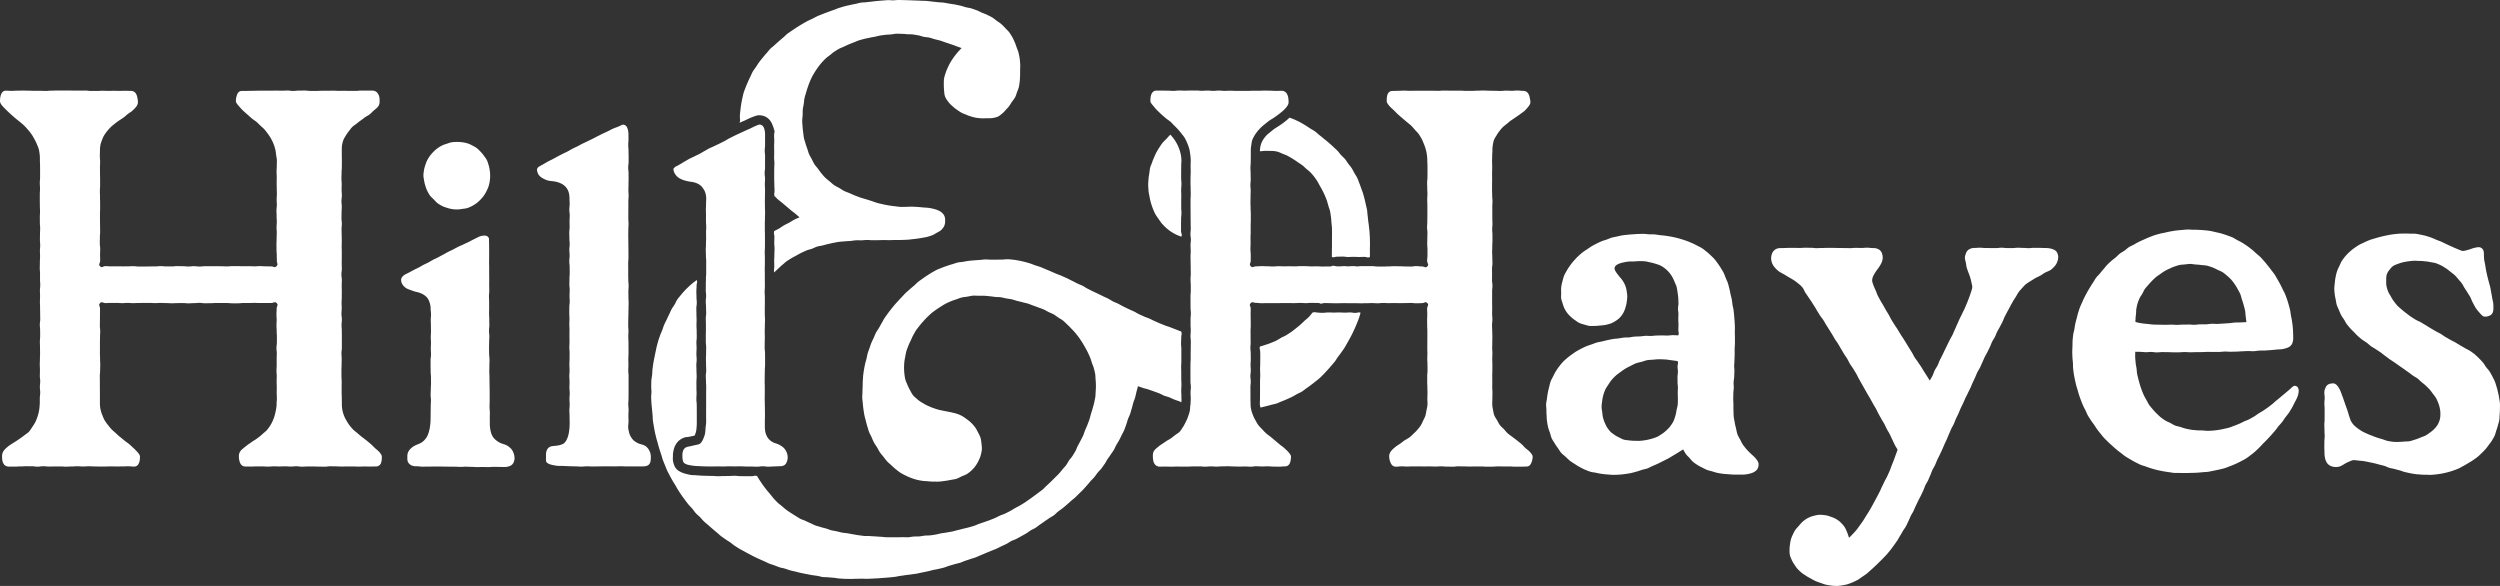 <svg width="128" height="30" fill="none" xmlns="http://www.w3.org/2000/svg"><rect width="100%" height="100%" fill="#333333" stroke="none"/><path fill-rule="evenodd" clip-rule="evenodd" d="M95.589 12.682c.144 0 .144.018.287.018.106 0 .195.011.268.045.086.04.159.1.198.188a.676.676 0 0 1 .053.276.728.728 0 0 1-.096.314 1.919 1.919 0 0 1-.18.274 2.116 2.116 0 0 0-.17.261.64.64 0 0 0-.096.293c0 .058.026.146.074.27.028.074.064.16.111.26.037.076.061.17.108.262.04.078.086.161.134.25.042.078.095.157.143.243l.14.247c.045.079.097.158.146.242.046.08.083.167.133.25.047.08.1.158.15.24.048.08.106.154.157.237.047.078.095.16.146.242.047.08.103.156.153.238.05.078.099.158.15.24.05.078.096.16.147.241l.15.24c.05.08.086.168.137.249.05.079.112.151.163.231.05.08.109.154.16.234.05.079.096.162.147.242.051.078.1.159.153.238l.15.24c.046-.09.1-.17.142-.257.045-.088.069-.186.112-.272.044-.088.106-.167.148-.253.044-.089.072-.184.114-.27.044-.09.09-.175.133-.262.044-.089.084-.178.126-.264l.128-.263c.043-.09.09-.176.13-.262.044-.09.098-.172.14-.258.042-.09.076-.183.117-.268.042-.091.079-.183.119-.268.043-.092.08-.182.119-.267.043-.093.092-.177.13-.262.042-.094.089-.18.127-.265.042-.095.08-.185.115-.268.043-.1.074-.192.107-.274.041-.105.071-.199.097-.277.046-.135.071-.23.071-.284 0-.072-.025-.153-.047-.251a2.767 2.767 0 0 0-.062-.248 5.756 5.756 0 0 0-.087-.24 3.69 3.69 0 0 1-.085-.242c-.028-.09-.029-.178-.045-.253-.021-.097-.051-.179-.051-.25 0-.104.034-.188.063-.26a.348.348 0 0 1 .169-.192.537.537 0 0 1 .255-.062c.139 0 .139-.012.278-.012.138 0 .138.015.277.015.138 0 .138.002.277.002h.139l.139.002c.139 0 .139-.019.278-.019s.139.017.277.017l.278.002c.035 0 .061-.001.082-.003l.113-.012.082-.003c.139 0 .139.009.278.009.138 0 .138.012.277.012s.139-.016.277-.016c.139 0 .139.003.278.003s.139.006.277.006c.12 0 .223.01.311.032.119.031.218.073.278.146a.466.466 0 0 1 .094.304.7.7 0 0 1-.066.265.637.637 0 0 1-.15.222c-.06.06-.122.13-.208.177-.087.047-.178.076-.256.119-.087.048-.161.108-.238.15-.089.05-.178.084-.252.127-.091.054-.17.104-.24.148-.101.063-.181.112-.235.155-.068.053-.13.125-.198.201-.059.066-.125.133-.184.215-.053.072-.094.158-.147.243-.048.076-.101.153-.15.24-.044.078-.091.16-.136.248l-.138.254-.135.256c-.044.085-.071.18-.115.267-.043.085-.088.17-.134.258-.042.085-.096.166-.14.253-.042.086-.073.178-.116.266-.042.085-.102.164-.146.252-.041.085-.07.179-.113.267l-.127.26c-.042.086-.096.167-.138.255l-.118.266c-.041.086-.076.176-.119.265-.04.086-.1.164-.142.253-.041.086-.074.178-.115.266l-.123.263c-.041.087-.073.178-.114.267-.041.087-.087.172-.127.26-.041.088-.089.172-.13.26-.04.088-.077.177-.118.266-.04.087-.085.172-.126.261-.04.087-.072.179-.113.267-.04.09-.087.174-.126.261-.04.09-.071.181-.11.269-.04.088-.094.17-.134.256-.04.09-.076.18-.115.266-.041.09-.073.18-.112.267l-.122.263c-.04.09-.076.18-.115.266-.04.09-.083.175-.123.262-.04.09-.089.173-.128.26-.04.088-.073.18-.112.266-.042.09-.097.17-.137.256-.042.09-.068.183-.108.27-.041.089-.076.179-.116.265-.041.09-.1.169-.139.254-.042.09-.067.184-.108.269-.041.09-.084.177-.123.261-.044.09-.092.173-.133.258l-.125.26c-.044.091-.078.182-.117.265-.045.092-.101.172-.141.253-.047.094-.078.185-.118.264-.042.087-.08.176-.126.261-.045.086-.11.16-.157.243-.049.083-.095.168-.146.25-.052.08-.094.168-.148.247-.055.08-.11.16-.167.237-.057.078-.112.157-.172.232-.06.075-.12.15-.184.223-.062.072-.133.139-.199.21-.064.07-.136.135-.203.203-.068.07-.137.133-.204.197-.07.067-.14.131-.209.191-.073.064-.14.131-.212.188-.076.06-.155.111-.231.162-.081.055-.155.115-.234.16a3.063 3.063 0 0 1-.519.224 1.991 1.991 0 0 1-.276.058c-.094.015-.187.031-.28.031a2.47 2.47 0 0 1-.28-.019 2.624 2.624 0 0 1-.277-.046c-.091-.02-.177-.057-.267-.087-.088-.03-.177-.058-.263-.097-.084-.038-.165-.085-.248-.132-.08-.045-.164-.086-.243-.14-.08-.054-.16-.1-.227-.157a2.36 2.36 0 0 1-.2-.19c-.067-.068-.112-.15-.163-.222a1.512 1.512 0 0 1-.138-.238c-.037-.085-.078-.169-.097-.259-.02-.09-.016-.183-.016-.277 0-.09.01-.176.023-.263.014-.088.022-.177.048-.261a1.84 1.84 0 0 1 .099-.247c.037-.078.076-.159.126-.234.047-.072.115-.131.173-.2.071-.086.138-.167.214-.232.083-.072.17-.13.26-.177.094-.051.192-.086.293-.111.1-.025.202-.054.31-.054.102 0 .201.01.295.024.102.014.194.05.284.08.096.032.185.07.268.12.085.05.163.107.233.178.069.068.138.139.192.226.051.08.09.172.129.269.035.088.07.179.094.28.067-.052.128-.12.2-.196.061-.063.125-.132.19-.212.056-.07.11-.147.168-.23.053-.073.111-.148.166-.232.05-.076.098-.158.15-.242.048-.079.102-.156.152-.243.046-.08.096-.16.143-.247.044-.08.09-.164.136-.251.044-.082.091-.165.136-.252l.134-.258c.046-.089.079-.18.122-.265l.127-.262c.044-.09.095-.172.135-.257.042-.091.083-.18.12-.266.041-.092.068-.186.103-.272.038-.094.075-.183.107-.27.037-.095.071-.186.1-.274.033-.097.075-.19.1-.28-.044-.086-.104-.17-.148-.26-.043-.087-.081-.178-.126-.267-.044-.087-.08-.179-.126-.267-.044-.087-.1-.17-.146-.257-.045-.086-.083-.178-.13-.266-.045-.086-.104-.166-.15-.254l-.144-.258c-.046-.086-.085-.177-.133-.264-.047-.086-.1-.168-.149-.255l-.143-.258c-.048-.086-.1-.169-.15-.255l-.145-.257c-.049-.085-.096-.172-.146-.258-.049-.084-.094-.171-.144-.257-.05-.084-.087-.177-.137-.262-.05-.085-.103-.167-.154-.252-.05-.084-.113-.161-.165-.246-.05-.084-.089-.176-.14-.26-.05-.084-.111-.163-.163-.247l-.15-.255c-.05-.084-.097-.17-.15-.255-.05-.084-.112-.16-.164-.245-.051-.083-.098-.17-.15-.255l-.156-.25-.148-.236c-.048-.074-.09-.158-.142-.24-.048-.075-.112-.144-.165-.226-.048-.075-.094-.156-.147-.236-.048-.077-.09-.16-.143-.24a30.315 30.315 0 0 0-.15-.235c-.05-.077-.104-.151-.156-.231-.049-.077-.105-.151-.156-.231-.05-.077-.082-.168-.133-.247a1.207 1.207 0 0 0-.221-.216 2.853 2.853 0 0 0-.245-.184c-.079-.052-.17-.1-.265-.156-.082-.048-.167-.106-.263-.157-.082-.045-.162-.084-.228-.133a1.275 1.275 0 0 1-.196-.179.82.82 0 0 1-.146-.22.665.665 0 0 1 .008-.564.434.434 0 0 1 .229-.203c.082-.032.186-.03.304-.03.036 0 .063 0 .085-.002l.117-.005.085-.002.288-.001c.143 0 .143.005.287.005.143 0 .143-.013.287-.013.143 0 .144.004.287.004s.143.018.287.018l.085-.002.117-.005.085-.002h.085l.117-.004h.372l.085.001.117.003h.085c.143 0 .143.004.287.004.143 0 .143.005.287.005.143 0 .143-.014.287-.014h.085l.117.004.085.001c.036 0 .063 0 .085-.002l.117-.01.085-.002zm-44.014.591c.094 0 .191.013.292.023.094.01.19.027.29.045a5.352 5.352 0 0 1 .568.142c.09.028.18.068.275.1.09.031.185.057.28.092.088.034.177.076.27.113.089.036.178.076.27.115l.27.116c.087.039.182.067.273.108.087.04.178.078.268.12.087.042.173.089.263.132.087.042.172.09.261.134.087.042.181.073.27.118.087.042.166.103.255.147.087.044.173.089.262.133.087.044.177.08.266.125.086.044.176.084.264.13.087.043.178.079.266.123.086.045.167.103.256.148.086.044.18.075.268.12.087.043.172.095.259.139l.264.128.268.12c.088.041.17.1.258.14l.267.122c.09.04.185.068.273.107.09.04.176.087.265.126.09.039.179.08.268.118.09.038.183.073.273.109.091.037.186.061.277.097.09.036.182.07.272.105l.276.11c.04.145-.002.152-.002.302 0 .151-.01.151-.01.302 0 .15.015.15.015.3v.604c0 .15-.01.15-.01.3 0 .152.005.152.005.302v.212l.001.09c0 .15.008.15.008.3 0 .152-.01.152-.01.302 0 .151.009.151.009.301 0 .151.01.152-.002.302-.024-.007-.052-.027-.076-.037-.091-.037-.184-.06-.271-.095-.091-.036-.176-.082-.262-.116-.092-.036-.187-.055-.272-.089-.093-.036-.175-.09-.26-.122-.094-.036-.185-.067-.269-.098-.096-.036-.187-.065-.27-.094-.1-.036-.195-.052-.275-.078-.11-.036-.197-.073-.27-.091-.019.089-.047.182-.073.285-.023.09-.04.187-.068.287-.026.09-.067.181-.097.28-.028.09-.046.188-.077.286-.03.09-.052.186-.085.283-.03.09-.08.178-.113.274-.032.09-.055.187-.089.282l-.102.277c-.041.086-.087.17-.13.255-.042.085-.082.171-.127.256l-.145.245c-.047.083-.08.175-.129.256-.049.082-.109.156-.16.237l-.081.117-.082.116c-.054.079-.092.168-.147.246-.056.078-.109.156-.166.232-.058.076-.132.139-.19.213-.06.074-.111.155-.172.228-.06.073-.132.137-.195.208-.063.071-.12.147-.184.217l-.191.213c-.066.068-.135.132-.203.2-.068.065-.134.134-.203.199-.069.064-.148.12-.218.183-.071.063-.14.127-.212.189-.072.062-.145.123-.218.183-.074.06-.154.11-.23.169-.074.058-.136.133-.213.19-.075.056-.164.095-.241.15-.077.055-.156.107-.235.16-.077.054-.152.111-.233.163-.078.052-.149.116-.23.168-.08.05-.168.085-.25.134-.08.049-.153.112-.236.16-.082.047-.165.092-.247.138l-.25.137c-.083.044-.177.067-.262.11-.084.044-.16.104-.246.147-.085.043-.173.08-.258.122-.086.04-.171.086-.258.125-.086.04-.177.07-.264.107-.087.038-.177.071-.264.108-.088.037-.175.076-.263.112-.088.035-.174.078-.263.112-.089.034-.182.056-.272.088-.09.032-.18.06-.27.09-.09.031-.176.075-.266.104l-.277.07c-.09.028-.182.053-.274.08l-.27.095c-.091.026-.185.044-.277.067-.092.023-.187.034-.28.055-.092.022-.183.05-.277.069l-.279.058c-.093.017-.185.042-.28.059-.093.016-.188.026-.28.04-.095.016-.19.022-.284.036-.094.014-.188.03-.282.041-.094.012-.187.038-.28.049l-.285.03-.284.022c-.095.007-.189.016-.284.022l-.285.014c-.095.005-.19.01-.285.012-.095.003-.19-.008-.285-.006-.095.002-.19.005-.285.005-.095 0-.19.009-.284.007l-.284-.005c-.094-.004-.188-.011-.282-.017-.095-.006-.188-.03-.282-.037-.095-.008-.188-.014-.282-.024-.094-.01-.19-.003-.283-.014-.094-.012-.185-.047-.278-.06-.094-.015-.188-.025-.28-.04-.094-.017-.186-.036-.279-.054-.092-.018-.186-.034-.278-.055-.092-.021-.184-.045-.275-.068-.091-.023-.184-.04-.275-.065-.092-.025-.18-.061-.27-.089-.09-.028-.186-.037-.276-.067-.09-.03-.177-.068-.265-.1-.089-.033-.18-.058-.268-.093-.088-.035-.172-.082-.259-.12a8.903 8.903 0 0 1-.258-.115l-.13-.06-.127-.061c-.085-.042-.168-.088-.252-.133-.083-.044-.167-.087-.25-.134-.082-.047-.168-.088-.25-.136-.08-.05-.16-.103-.239-.153-.08-.052-.15-.118-.227-.172-.079-.053-.161-.1-.238-.155-.077-.056-.158-.107-.233-.165-.075-.058-.142-.127-.215-.186-.074-.06-.145-.122-.218-.184-.075-.064-.149-.128-.22-.193-.074-.065-.153-.124-.223-.191-.07-.068-.13-.148-.198-.218-.07-.07-.149-.128-.215-.2-.067-.073-.118-.158-.181-.232-.065-.074-.137-.141-.199-.217a10.213 10.213 0 0 1-.35-.47 7.127 7.127 0 0 1-.163-.246c-.054-.082-.099-.17-.149-.254-.05-.085-.106-.166-.153-.252s-.098-.17-.142-.257c-.044-.088-.093-.174-.134-.263-.042-.089-.073-.182-.111-.274a5.77 5.77 0 0 1-.11-.274c-.034-.092-.055-.189-.087-.282-.03-.093-.063-.185-.092-.28a13.866 13.866 0 0 1-.079-.284c-.024-.095-.057-.188-.079-.284-.022-.096-.049-.19-.068-.287a9.527 9.527 0 0 1-.053-.291c-.016-.097-.035-.193-.048-.291-.014-.098-.007-.198-.018-.296-.01-.098-.02-.195-.028-.294-.007-.098-.023-.195-.028-.294-.005-.098-.013-.197-.016-.295-.002-.098.015-.197.015-.296 0-.098-.014-.197-.011-.294.003-.1.001-.197.007-.294.006-.099.031-.196.04-.293.009-.098.008-.196.02-.294a9.59 9.59 0 0 1 .04-.291c.016-.097.037-.193.055-.29l.029-.144.03-.143c.023-.096.037-.194.062-.288.025-.095.049-.19.078-.285.027-.093.062-.185.094-.278.031-.093.075-.182.11-.273.034-.092.063-.186.1-.276.039-.09.088-.175.129-.264.04-.089.081-.178.125-.265.044-.087.08-.18.127-.266.047-.085.108-.163.158-.247.048-.083.08-.173.133-.248.054-.078.117-.148.175-.22a4.526 4.526 0 0 1 .38-.411 5.08 5.08 0 0 1 .21-.186c.07-.06.155-.119.23-.176.044.138-.01.149-.01.295l-.001.085-.009.118-.002.087c0 .146.007.146.007.29 0 .037.001.064.003.087l.01.118.002.086c0 .145-.022.145-.022.291 0 .145.005.145.005.29v.087l.006.117.001.086c0 .146-.005.146-.005.291 0 .146.01.146.01.29 0 .146.003.146.003.292 0 .036 0 .063-.002.086l-.012.118-.003.086.001.086.007.118.001.086c0 .146-.009.146-.009.29 0 .147.013.147.013.292 0 .144-.016.144-.016.29 0 .145.006.145.006.29l.002.087.006.118.001.086c0 .036 0 .064-.002.086l-.008.119-.002.086v.086l.002.117v.087c0 .145.006.145.006.29 0 .037 0 .064-.002.086l-.006.118-.001.087c0 .145.018.145.018.29l.002.29.001.436v.146c0 .142-.007.26-.018.354a.963.963 0 0 1-.095.344c-.063.014-.185.044-.4.079-.003 0-.005-.009-.008-.008h-.005a.869.869 0 0 0-.294.116.755.755 0 0 0-.225.22.897.897 0 0 0-.13.288c-.026.097-.047.2-.047.315 0 .092-.008.17-.002.239a.929.929 0 0 0 .053.23c.03.09.072.17.134.236.056.06.132.109.222.152.073.036.157.065.255.09.079.02.165.044.263.059.082.011.173.007.27.015.083.007.172.015.268.02l.27.008c.085.002.175.005.27.005.143 0 .143.014.287.014s.144-.005.288-.005.144-.005.288-.005l.085-.002c.067-.003.094-.009.202-.009.144 0 .144.018.288.018.143 0 .143.004.287.004h.286c.144 0 .15-.048.29-.013.05.081.1.166.154.246.054.08.107.16.163.239.056.078.116.154.174.23.06.076.126.146.187.22.062.074.118.154.181.225.065.07.13.14.198.205.068.066.147.12.22.181.071.06.14.126.217.183.075.056.155.107.234.16.079.052.158.103.24.151.08.048.158.105.242.149.083.044.177.067.263.108.085.04.17.081.257.117.087.037.17.087.258.12.088.032.181.052.271.081.09.03.182.049.273.075.09.025.178.067.27.09.09.024.185.034.277.054.092.021.183.047.275.066.093.017.188.02.282.036.093.015.184.037.278.05.093.014.185.036.28.048.093.01.186.027.28.036.093.01.19-.001.283.006.094.008.188.012.282.018.095.006.188.015.283.019.094.004.187.02.282.024l.282.003c.095.002.19 0 .283 0 .095 0 .19-.005.285-.006.096-.002.191.009.286.005.095-.005.189-.03.284-.036.095-.007.19 0 .285-.008.095-.008.189-.03.283-.04.095-.01.191-.002.286-.015.094-.011.188-.027.282-.042.094-.014.185-.047.279-.062.094-.016.189-.025.282-.043.094-.018.189-.03.282-.05.093-.02.183-.05.276-.072a11.3 11.3 0 0 0 .276-.069c.093-.024.187-.04.278-.067.092-.026.184-.05.274-.079.092-.028.177-.075.267-.106.09-.031.181-.06.27-.092.09-.033.18-.06.27-.095.088-.035.177-.07.265-.107.088-.037.17-.085.257-.124.087-.04.18-.064.266-.105.086-.043.171-.085.256-.13.084-.044.163-.099.246-.145.084-.047.17-.088.252-.136.082-.049.165-.098.245-.149.081-.051.157-.11.235-.163.08-.054.156-.111.233-.167.077-.057.155-.113.23-.171.076-.06.156-.112.229-.173.073-.062.135-.137.206-.2a9.848 9.848 0 0 0 .413-.398c.066-.07.14-.13.204-.203.064-.07.122-.147.184-.22.06-.075.13-.14.188-.218.059-.076.097-.167.151-.245.055-.08.126-.147.177-.229.051-.08.102-.162.15-.246.047-.083.074-.178.118-.264.045-.088.096-.174.14-.263l.069-.132.067-.133c.041-.09.064-.188.103-.28.038-.092.083-.181.118-.273.035-.094.072-.186.104-.28.033-.094.051-.193.08-.287.028-.096.062-.19.087-.285.025-.098.057-.192.077-.288.02-.099.043-.196.058-.293.014-.1.012-.2.02-.298a3.423 3.423 0 0 0-.005-.592c-.009-.098-.006-.198-.023-.296-.018-.096-.043-.192-.068-.288-.025-.095-.069-.184-.1-.278-.03-.093-.057-.188-.094-.279-.038-.09-.08-.18-.123-.269-.043-.088-.091-.173-.14-.259a5.405 5.405 0 0 0-.15-.253c-.054-.082-.106-.165-.164-.244a5.28 5.28 0 0 0-.182-.231c-.064-.076-.133-.145-.2-.216-.069-.071-.137-.142-.207-.207-.073-.067-.141-.14-.217-.2-.078-.061-.166-.106-.246-.16-.075-.05-.15-.112-.237-.16-.079-.046-.17-.077-.259-.12-.083-.041-.163-.095-.252-.133-.086-.037-.178-.066-.269-.1a7.36 7.36 0 0 0-.267-.098c-.088-.031-.176-.07-.267-.1-.09-.027-.185-.043-.277-.069-.091-.025-.184-.046-.276-.069-.093-.023-.181-.06-.274-.08-.093-.02-.189-.029-.282-.046-.094-.017-.185-.045-.279-.06-.094-.014-.19-.006-.285-.017-.095-.011-.188-.027-.282-.035-.096-.01-.19-.02-.283-.025-.097-.005-.192 0-.284 0-.1 0-.197-.013-.292-.005-.098.007-.193.035-.289.05-.096.016-.194.021-.288.045-.095.023-.185.063-.277.094-.093.03-.186.06-.275.097-.09.039-.18.078-.266.122-.087.045-.168.1-.25.151a4.213 4.213 0 0 0-.245.162c-.079.057-.16.112-.234.175-.075.063-.145.133-.215.2-.07.068-.137.14-.202.213-.066.073-.13.147-.189.224-.061.078-.126.153-.18.234-.054.082-.099.17-.147.255-.049.086-.084.178-.126.266-.043.09-.087.177-.122.268-.035.093-.074.183-.102.277-.027.095-.042.192-.06.288-.02.097-.038.194-.048.29a2.935 2.935 0 0 0 .004.59c.013.097.023.198.049.294.026.095.071.184.109.277.036.091.08.179.129.265.049.086.09.179.15.255.061.079.142.138.214.203.073.067.152.123.236.172.095.054.181.11.268.151.098.047.192.086.283.12.1.038.197.07.291.096.102.028.203.045.3.066l.301.059c.099.02.197.045.3.07.095.03.192.065.283.112.09.046.173.105.256.166a1.912 1.912 0 0 1 .443.42c.062.081.106.175.153.266.047.09.1.18.13.278.03.098.04.201.052.304.011.1.027.203.018.308-.008.1-.033.2-.059.297-.025.097-.07.187-.114.28a1.61 1.61 0 0 1-.587.67c-.08.05-.177.08-.273.122-.087.04-.172.095-.272.126-.09.028-.192.036-.294.057a3.6 3.6 0 0 1-.294.05c-.095.012-.194.029-.297.035-.096.005-.196 0-.3 0-.1 0-.197-.01-.293-.019-.098-.008-.197-.008-.293-.025a3.042 3.042 0 0 1-.288-.059 3.155 3.155 0 0 1-.55-.213c-.087-.044-.176-.088-.26-.142-.081-.052-.156-.117-.235-.178-.077-.06-.146-.13-.22-.197-.07-.067-.15-.127-.218-.2-.065-.073-.124-.152-.186-.232-.06-.076-.128-.15-.184-.232-.058-.082-.097-.174-.149-.258-.052-.084-.112-.164-.158-.251-.047-.087-.082-.18-.123-.271-.04-.09-.092-.176-.129-.27-.034-.091-.057-.189-.088-.284-.03-.094-.053-.19-.077-.287-.024-.096-.054-.19-.073-.29a5.042 5.042 0 0 1-.047-.294c-.015-.097-.024-.197-.033-.296-.009-.098-.024-.197-.028-.298-.005-.097.01-.197.01-.298 0-.096.006-.19.01-.285.003-.095 0-.19.008-.285.008-.095.01-.19.02-.285.012-.095.025-.189.04-.283.016-.093.035-.187.055-.28.02-.093.05-.184.073-.276.024-.092.033-.188.061-.279.028-.091.063-.18.095-.27.031-.089.06-.18.095-.268.035-.088.08-.172.12-.259.039-.086.072-.176.115-.261.043-.084.106-.158.152-.241.046-.083.09-.167.14-.248.049-.08.088-.169.14-.248.053-.078.108-.155.164-.233.055-.076.114-.151.172-.226.058-.074.119-.147.18-.22.06-.073.125-.142.189-.212.063-.07.128-.138.194-.207.066-.068.128-.139.197-.206.066-.065.142-.123.212-.188.07-.066.145-.124.215-.184.074-.064.137-.136.21-.193.076-.06.154-.114.23-.167.078-.057.156-.11.234-.16.08-.052.16-.105.24-.15.084-.048.166-.097.249-.137.087-.042.177-.072.263-.107.088-.037.177-.066.266-.097.09-.031.179-.06.27-.085.09-.025.18-.063.27-.083.093-.02.188-.022.282-.038.092-.016.184-.035.278-.047.093-.012.187-.017.282-.026.093-.008.188-.015.282-.02.093-.006.187-.023.282-.026.093-.003.188.012.284.01h.282l.283-.002c.093 0 .187-.019.283-.019zm32.58-1.3c.095.003.189.02.281.024.096.005.19-.001.283.006.096.008.19.028.281.038.095.01.19.016.281.03.095.015.189.028.28.045.094.019.187.039.276.06.094.023.185.05.273.077.093.027.182.058.269.09.09.032.177.071.262.108.088.038.172.082.254.125.085.045.172.084.25.134.081.052.153.115.227.172.076.058.144.125.212.188.07.066.139.13.2.201.061.07.116.145.171.224.053.075.107.152.156.235.046.08.1.157.142.244.041.083.07.173.106.263.034.086.08.17.11.261.03.088.046.182.072.275.025.09.04.183.06.277.02.09.047.181.064.276.018.09.027.185.04.28.015.092.043.184.054.28.012.092.02.186.03.282.007.093.016.186.022.282.006.093.012.188.015.284.004.093-.005.188-.003.284.002.093.005.188.005.284 0 .085.002.18 0 .283 0 .089-.012.183-.014.284-.003.09.003.185 0 .284-.002.09-.006.186-.01.285-.002.09-.011.185-.015.283-.003.091.016.187.012.285l-.01.284c-.004.098-.028.192-.03.283-.004.098.01.194.008.284-.003.1-.02.193-.023.283l-.004.283c-.002.104.01.199.01.284 0 .106-.003.209.002.308.004.107.002.21.012.31.01.105.035.205.051.303.017.105.042.204.066.3.026.104.039.208.072.301.035.1.095.186.139.275.048.092.092.195.162.29.062.084.131.17.21.257.07.078.152.153.236.233.09.076.158.148.213.215.081.102.125.19.125.269 0 .118-.03.22-.102.3a.634.634 0 0 1-.276.16 1.532 1.532 0 0 1-.413.072h-.36l-.135-.002a6.947 6.947 0 0 1-.274-.018c-.094-.008-.186-.011-.274-.023-.093-.014-.184-.026-.272-.045-.092-.019-.178-.05-.264-.075-.09-.026-.181-.044-.265-.076-.088-.033-.168-.079-.248-.12-.084-.041-.167-.08-.243-.13a2.326 2.326 0 0 1-.225-.16c-.071-.06-.126-.136-.187-.205-.062-.068-.135-.128-.187-.204a1.991 1.991 0 0 1-.137-.234c-.083.057-.163.102-.246.155-.085.053-.17.104-.254.154-.087.052-.172.104-.257.152-.088.048-.178.09-.265.135-.09.046-.178.09-.267.133-.09.043-.182.08-.271.12-.093.038-.18.091-.27.125-.095.035-.195.048-.288.078-.096.03-.188.066-.283.09-.097.026-.192.055-.287.074a5.197 5.197 0 0 1-.59.078c-.1.007-.198.01-.296.01-.1 0-.2-.012-.297-.019a3.537 3.537 0 0 1-.587-.086c-.098-.022-.2-.025-.294-.055-.095-.03-.188-.069-.279-.107-.092-.038-.179-.088-.267-.134-.088-.046-.17-.1-.254-.155-.084-.054-.169-.105-.247-.167-.078-.06-.147-.133-.222-.202-.073-.068-.155-.125-.22-.198a.804.804 0 0 1-.062-.08l-.11-.165a2.853 2.853 0 0 1-.165-.246c-.05-.086-.112-.166-.154-.256-.04-.09-.057-.19-.09-.286-.032-.093-.07-.185-.094-.283a3.316 3.316 0 0 1-.053-.294c-.015-.097-.016-.196-.023-.298a4.086 4.086 0 0 1-.01-.297c0-.101-.02-.2-.015-.297.006-.1.034-.197.045-.293a3.833 3.833 0 0 1 .11-.58c.027-.096.042-.194.077-.285.034-.093.088-.178.13-.265.044-.09.087-.177.139-.26.051-.084.107-.165.167-.242.06-.078.12-.155.188-.227.066-.07.141-.134.216-.199a3.15 3.15 0 0 1 .231-.178c.079-.057.157-.115.242-.166a4.378 4.378 0 0 1 .521-.267c.09-.036.183-.064.277-.096.083-.03.168-.067.263-.094.085-.024.179-.035.274-.057.087-.02.175-.047.27-.065.089-.017.18-.04.275-.055.088-.014.182-.019.278-.03.089-.013.18-.032.276-.043.09-.01.184-.003.279-.011.09-.01.181-.033.276-.04.092-.007.185-.005.28-.011.09-.006.183-.023.277-.028.092-.004.186.01.28.006.092-.003.184-.018.279-.021.092-.004.184-.004.279-.006.092-.002.185.008.279.006.092 0 .184-.019.279-.02.092 0 .189.009.283.009.045-.129.001-.138.001-.275 0-.136.006-.136.006-.272 0-.034 0-.06-.002-.081l-.006-.11-.001-.082c0-.136.006-.136.006-.272 0-.137-.02-.137-.02-.273s.022-.136.022-.273c0-.096-.005-.19-.011-.281-.007-.097-.021-.19-.034-.28-.015-.096-.026-.19-.049-.277-.024-.094-.071-.177-.105-.262a1.805 1.805 0 0 0-.118-.252 1.505 1.505 0 0 0-.36-.424 1.438 1.438 0 0 0-.234-.154c-.08-.042-.17-.066-.26-.096a2.243 2.243 0 0 0-.269-.07c-.088-.017-.177-.047-.273-.055a3.212 3.212 0 0 0-.278-.01c-.101 0-.197.013-.286.016-.102.003-.198-.002-.285.007-.106.01-.2.032-.281.049-.112.023-.2.057-.27.092-.11.057-.159.128-.159.216 0 .05.04.136.13.258.05.065.11.144.185.23.056.065.104.133.146.207a1.199 1.199 0 0 1 .162.478c.013.082.028.166.028.254 0 .101-.017.197-.028.288-.011.1-.037.192-.063.28a1.348 1.348 0 0 1-.106.264 1.105 1.105 0 0 1-.383.413c-.077.05-.159.098-.25.135a1.99 1.99 0 0 1-.276.075c-.088.019-.182.026-.28.035-.091.008-.185.02-.285.02-.092 0-.183.01-.27-.002-.09-.011-.176-.043-.261-.067-.088-.025-.175-.046-.256-.085-.082-.038-.152-.097-.227-.148a1.646 1.646 0 0 1-.21-.169 1.59 1.59 0 0 1-.182-.196c-.055-.072-.1-.15-.14-.23-.04-.08-.066-.166-.092-.252-.025-.085-.062-.17-.075-.26-.011-.088 0-.179 0-.272 0-.104-.01-.207.003-.307.012-.102.038-.201.063-.3.025-.099.05-.199.088-.293.038-.094.094-.18.144-.27.049-.087.106-.17.167-.255.059-.08.12-.16.19-.237.067-.073.134-.15.21-.22.073-.068.148-.138.23-.201.078-.061.165-.114.25-.172.079-.05.153-.106.231-.152.08-.046.162-.089.243-.13.082-.041.165-.08.25-.116.083-.036.174-.056.26-.087.086-.032.17-.07.257-.097.087-.026.178-.038.267-.06.089-.02.178-.041.269-.057.089-.015.18-.022.27-.032.091-.01.182-.018.274-.023.09-.004.181-.017.273-.017.096 0 .19-.009.283-.007zm38.95-.016c.1-.003.201.006.303.006.089 0 .182-.004.278.008.089.01.181.029.275.05.088.018.18.036.273.064.086.026.175.056.266.088.085.032.169.073.258.11.084.036.175.061.262.103.093.045.179.088.261.126.096.045.184.085.264.12.102.046.191.086.265.116.143.056.233.1.274.1.094 0 .228-.035.398-.091.075-.027.142-.052.206-.066.08-.017.151-.036.215-.036.1 0 .17.048.217.113.04.057.055.135.055.24 0 .086.005.182.016.289.01.087.036.18.053.282.015.09.028.184.048.283.019.09.038.183.061.281.021.09.046.182.071.279.024.095.053.184.074.271.023.096.033.19.051.277.021.098.036.19.05.278.017.1.044.19.054.276.011.105.009.2.009.281 0 .14-.039.248-.122.315a.521.521 0 0 1-.328.09c-.075 0-.155-.072-.257-.196-.059-.07-.139-.15-.206-.261-.052-.086-.103-.186-.161-.295-.042-.084-.069-.172-.111-.25-.044-.083-.099-.156-.143-.232-.048-.082-.102-.155-.148-.229-.051-.08-.088-.165-.138-.235-.056-.078-.12-.143-.175-.209-.063-.075-.119-.145-.181-.204-.07-.07-.151-.123-.226-.183-.076-.061-.15-.124-.231-.175-.082-.052-.163-.108-.249-.15a2.508 2.508 0 0 0-.268-.115c-.091-.03-.19-.037-.285-.058a2.773 2.773 0 0 0-.285-.041 2.874 2.874 0 0 0-.289-.018c-.095 0-.187-.012-.274-.007-.095.005-.186.016-.272.026-.096.012-.185.03-.269.049-.095.021-.182.05-.261.08-.092.035-.181.064-.252.111-.081.054-.135.13-.19.199a.745.745 0 0 0-.139.235.932.932 0 0 0-.027.274c0 .1-.008.201.009.298.018.097.047.193.082.287.033.091.091.173.141.26.047.084.094.17.156.252.058.076.116.156.186.23.066.069.144.13.22.198.072.062.149.124.23.185.077.057.152.12.237.176.081.053.162.108.25.159.084.049.177.082.262.13.084.05.166.102.251.15.084.05.165.105.249.154.085.049.168.1.253.148.085.05.174.089.258.137.085.05.161.113.246.162l.254.146c.084.05.174.087.259.137l.25.151.254.147c.085.048.173.09.258.139.077.06.159.111.231.173a4.365 4.365 0 0 1 .41.409c.065.073.108.163.165.239.058.078.129.146.18.226.053.083.098.169.143.253.044.087.09.172.127.262.037.089.061.183.091.276.029.091.05.186.072.28.022.095.044.188.057.285.015.094.034.19.041.288.007.096-.001.193-.001.291 0 .095-.007.186-.014.277-.007.095-.004.189-.019.279-.014.093-.048.18-.07.27-.023.09-.052.177-.082.264-.031.088-.047.181-.086.265-.04.083-.088.164-.136.243-.046.08-.107.15-.162.225-.055.074-.107.15-.169.22-.06.067-.124.134-.193.199-.065.062-.13.128-.203.188-.074.061-.155.114-.233.17-.079.056-.163.102-.245.152-.081.05-.164.1-.248.144-.086.044-.167.099-.255.137a4.097 4.097 0 0 1-.825.253 4.705 4.705 0 0 1-.571.071c-.095.006-.191-.004-.288-.004-.084 0-.174-.002-.271-.011-.084-.008-.176-.01-.271-.024-.085-.014-.175-.027-.269-.046-.084-.017-.173-.039-.265-.06-.085-.02-.169-.06-.26-.084-.084-.022-.172-.044-.262-.07-.085-.024-.177-.032-.267-.06-.087-.027-.166-.074-.249-.098-.089-.026-.177-.045-.26-.067-.09-.024-.176-.048-.259-.068-.091-.021-.178-.038-.262-.055-.092-.02-.179-.039-.262-.052-.094-.016-.184-.02-.267-.028-.096-.01-.185-.025-.267-.025-.065 0-.141.038-.231.076a1.387 1.387 0 0 0-.218.108c-.08.048-.149.094-.214.121a.601.601 0 0 1-.24.047.658.658 0 0 1-.262-.05.457.457 0 0 1-.205-.168.69.69 0 0 1-.096-.253 1.375 1.375 0 0 1-.027-.27c0-.141-.008-.141-.008-.281l.001-.084.002-.113v-.084c0-.14.016-.14.016-.28s-.01-.14-.01-.28-.008-.14-.008-.28.013-.14.013-.28l.002-.28-.001-.28c0-.14-.011-.14-.011-.28l.002-.082.011-.114.002-.083c0-.14-.018-.14-.018-.28 0-.096.031-.172.061-.237a.318.318 0 0 1 .157-.178.571.571 0 0 1 .24-.045c.072 0 .144.045.215.13.046.056.09.13.134.221.034.07.061.153.094.244.027.075.063.154.089.244.033.098.067.187.095.272.033.1.07.19.097.272.035.106.058.2.083.276.055.163.087.253.096.27.046.071.092.15.159.215.059.059.13.116.205.171.067.05.142.099.222.145.073.043.156.077.24.116.076.037.159.066.245.1.089.036.177.069.262.099.091.031.18.055.266.08.093.028.179.068.266.088.095.02.188.035.277.046.096.012.19.008.278.008.1 0 .197-.008.293-.017.098-.008.198-.003.293-.02.097-.018.19-.056.282-.083.094-.027.184-.065.274-.102.091-.039.186-.065.272-.113.088-.047.162-.106.235-.159.082-.058.152-.12.214-.186a1.01 1.01 0 0 0 .274-.494c.022-.089.024-.184.024-.283 0-.091-.012-.18-.032-.273a1.484 1.484 0 0 0-.077-.265c-.035-.082-.066-.169-.115-.252-.045-.076-.104-.148-.162-.224-.055-.07-.106-.148-.171-.219a3.267 3.267 0 0 0-.195-.196c-.064-.062-.14-.114-.213-.176-.068-.058-.13-.127-.205-.185-.071-.054-.157-.092-.234-.147-.079-.056-.153-.118-.233-.174l-.237-.168-.239-.166-.237-.168-.243-.16c-.079-.056-.154-.118-.233-.174-.08-.055-.152-.122-.231-.177-.08-.056-.163-.106-.243-.16-.08-.056-.168-.1-.247-.155-.08-.055-.147-.129-.226-.184-.08-.055-.162-.107-.242-.162-.071-.06-.145-.117-.211-.178-.069-.064-.132-.133-.194-.198-.066-.068-.136-.13-.195-.198-.062-.072-.123-.142-.178-.215-.056-.075-.095-.161-.144-.238-.051-.08-.106-.154-.149-.234-.044-.084-.076-.171-.111-.255-.037-.087-.081-.17-.109-.257-.028-.089-.036-.183-.054-.273-.02-.091-.04-.182-.05-.274-.009-.092-.022-.185-.022-.278 0-.103.016-.203.025-.3.01-.102.021-.201.041-.298.021-.1.041-.197.072-.291.032-.096.077-.185.12-.274.044-.091.078-.187.133-.27a2.421 2.421 0 0 1 .39-.457 2.98 2.98 0 0 1 .483-.353c.087-.05.181-.09.273-.134.089-.042.182-.084.277-.121.093-.036.192-.059.289-.09.094-.029.192-.056.291-.08.096-.023.194-.047.295-.066.098-.018.196-.04.298-.053.099-.012.198-.024.301-.032.098-.008.2-.005.301-.01zm-11.115-.205c.094-.004.19.01.287.01.098 0 .197.002.294.007.099.005.197.01.294.02.099.01.196.018.292.034.099.016.194.042.289.064.096.022.193.04.286.068.095.028.189.058.282.091.092.035.187.064.277.104.09.04.172.098.259.144.088.045.176.089.261.14.083.052.166.105.247.162.081.057.158.118.236.18.077.06.148.13.222.197.073.065.153.124.224.195.069.07.132.147.199.221.063.07.12.146.18.219.06.073.117.148.173.223.057.077.118.149.171.227.052.079.095.165.143.245a5.151 5.151 0 0 1 .264.501c.04.087.091.167.126.255.036.088.07.177.1.267a6.304 6.304 0 0 1 .156.548c.021.091.027.187.044.281.017.093.041.185.053.28.013.093.03.187.038.282a6.617 6.617 0 0 1 .025.57.74.74 0 0 1-.056.311.42.42 0 0 1-.232.203 1.238 1.238 0 0 1-.283.076c-.082.013-.181.01-.293.021-.088.01-.185.02-.291.028-.091.006-.189.014-.293.02-.092.005-.19 0-.293.006-.094.004-.19.026-.293.03-.094.004-.191-.011-.293-.008-.094.003-.192.01-.293.013-.095.003-.192.014-.292.016l-.294.006c-.095.002-.193-.011-.293-.01-.096.003-.193.018-.293.02h-.293c-.097.002-.194-.003-.294-.002-.096 0-.194.01-.294.01a52.24 52.24 0 0 1-.293.003c-.096 0-.193.006-.293.007-.096 0-.193-.013-.293-.013-.096 0-.194.014-.293.014h-.293c-.097 0-.195-.008-.294-.008-.096 0-.188-.003-.278-.003-.096 0-.188.017-.276.015-.098 0-.19-.02-.278-.022-.099-.002-.191.014-.277.012-.102-.002-.194-.014-.277-.017-.108-.004-.194 0-.27-.006.002.097-.007.188-.002.282.005.098.015.193.023.287.009.096.032.19.045.283.013.097.015.193.032.285.018.096.045.188.067.28a5.158 5.158 0 0 0 .167.547c.035.092.071.18.11.265.041.088.089.17.135.251.048.085.088.172.141.25.055.078.12.148.181.22.062.073.125.144.194.209.069.066.133.136.209.195.074.058.151.114.232.165.08.05.17.082.256.125.083.043.162.098.252.133.087.035.182.049.274.077.089.027.177.062.271.083a4.3 4.3 0 0 0 .279.056c.091.014.186.02.282.029.092.009.187.005.284.008.093.005.187.02.283.02a3.99 3.99 0 0 0 .823-.1c.088-.022.18-.038.27-.064.086-.027.172-.064.261-.095.085-.032.171-.066.257-.103.084-.035.165-.08.25-.121.082-.039.173-.064.256-.108a6.69 6.69 0 0 0 .244-.136c.079-.046.152-.107.232-.158.078-.049.161-.091.24-.145.075-.052.153-.103.231-.158.073-.054.146-.112.222-.17.073-.056.139-.124.213-.184.071-.057.143-.117.215-.178.118-.1.12-.097.238-.198l.07-.059c.055-.046.078-.064.165-.14.118-.1.104-.12.241-.19.149 0 .227.087.227.278a.93.93 0 0 1-.089.343c-.032.084-.084.166-.131.259-.042.082-.081.17-.134.259-.047.079-.095.163-.152.247-.052.077-.118.15-.177.23-.056.076-.106.16-.167.24-.057.073-.126.142-.19.22-.059.072-.113.154-.177.23l-.195.223c-.067.077-.136.147-.202.218-.069.074-.141.142-.207.21-.072.074-.136.15-.205.215-.074.072-.144.141-.215.203-.078.068-.157.128-.231.185a3.368 3.368 0 0 1-.24.172c-.082.052-.171.093-.258.14a4.535 4.535 0 0 1-.536.24c-.09.032-.179.074-.274.103-.093.028-.188.049-.284.072a6.96 6.96 0 0 1-.288.06c-.094.018-.19.043-.288.057-.095.013-.194.013-.293.023-.095.01-.193.018-.292.024-.096.007-.194.006-.293.01-.097.002-.193.006-.293.006-.099 0-.196 0-.292-.004-.098-.004-.197.003-.293-.004-.097-.01-.193-.03-.289-.042a6.648 6.648 0 0 1-.288-.047c-.096-.019-.192-.037-.286-.06a5.081 5.081 0 0 1-.282-.078c-.093-.028-.185-.061-.276-.094-.092-.034-.188-.055-.278-.093-.089-.04-.177-.085-.263-.129-.088-.043-.171-.095-.256-.143-.084-.05-.169-.098-.251-.152-.082-.054-.156-.118-.234-.177a4.162 4.162 0 0 1-.23-.18 4.487 4.487 0 0 1-.22-.195c-.072-.066-.147-.128-.217-.199-.067-.07-.142-.134-.208-.208-.062-.07-.119-.145-.178-.217a6.397 6.397 0 0 1-.173-.222c-.056-.075-.103-.157-.156-.234-.053-.077-.114-.15-.163-.229-.05-.08-.105-.156-.151-.238-.045-.082-.077-.172-.119-.256-.042-.084-.087-.166-.126-.252-.038-.086-.071-.173-.105-.261a5.844 5.844 0 0 1-.096-.266c-.03-.088-.054-.18-.08-.27-.026-.09-.057-.18-.079-.271-.022-.091-.044-.183-.062-.275-.018-.092-.038-.184-.053-.278-.014-.093-.024-.187-.035-.28-.01-.094-.003-.189-.01-.283-.007-.093-.021-.187-.025-.281-.003-.094-.009-.188-.009-.283 0-.098.006-.195.01-.29.004-.098 0-.196.007-.291a6.82 6.82 0 0 1 .029-.29c.011-.096.045-.19.06-.284.016-.097.029-.192.049-.286.02-.096.047-.188.072-.282.025-.093.044-.188.074-.28.028-.093.057-.185.091-.276.033-.09.078-.176.116-.265.039-.089.079-.176.122-.263.042-.086.089-.17.135-.255.046-.084.096-.167.147-.249.05-.082.1-.164.155-.244.054-.08.096-.168.155-.245.058-.077.131-.14.193-.215.061-.074.12-.15.184-.222.065-.071.12-.152.189-.221.067-.07.139-.133.209-.197.071-.066.152-.12.225-.181.072-.063.137-.137.212-.195.076-.06.164-.101.242-.156.078-.055.147-.127.227-.178.081-.051.172-.085.256-.132.083-.048.166-.095.251-.138.085-.042.173-.081.26-.12.087-.038.174-.08.263-.114.089-.034.177-.072.268-.102a6.25 6.25 0 0 1 .276-.079c.091-.025.186-.04.28-.06.093-.02.185-.044.28-.06.093-.016.187-.033.282-.044.095-.013.19-.02.286-.028.094-.008.189-.02.285-.024zm-87.199.309c.148 0 .226.062.248.174 0 .002-.002.001-.002.004v.087l.004.12.001.087c0 .146.002.146.002.293v.381c-.002.068-.003.096-.003.206v.087l.004.119v.38c0 .147.003.147.003.294v.087l-.002.12v.086c0 .147.004.147.004.293 0 .147-.015.147-.015.294 0 .146.008.146.008.293l.001.293c0 .147-.004.147-.004.294 0 .146.01.146.01.293v.087c.002.07.004.097.004.207 0 .146-.017.146-.017.293 0 .146.017.146.017.293s-.01.147-.01.293c.001.102-.007.202-.006.3 0 .102.004.202.005.3.001.102.02.202.02.3.002.101-.008.201-.007.3.002.101-.005.201-.005.3.002.101.009.201.01.299 0 .102.002.201.003.3 0 .101.004.201.005.3l.002.298v.3c.001.103-.008.203-.007.3 0 .104.015.203.016.3 0 .103-.003.203-.003.299l.002.299c0 .116.014.22.033.318.024.113.054.213.103.3a.77.77 0 0 0 .214.231c.081.061.169.116.277.15.09.029.175.055.246.093a.863.863 0 0 1 .208.163.646.646 0 0 1 .134.226c.03.08.05.166.05.26a.511.511 0 0 1-.063.252.347.347 0 0 1-.195.159.71.71 0 0 1-.252.046c-.141 0-.141-.006-.282-.006s-.141-.004-.282-.004c-.036 0-.062 0-.084.002l-.114.01-.084.002c-.14 0-.14-.007-.281-.007l-.084.001-.115.004h-.084c-.14 0-.14-.01-.282-.011-.14-.001-.14-.007-.281-.008h-.084l-.115.009h-.084c-.14 0-.14-.007-.281-.009l-.281-.002c-.142-.001-.142-.003-.282-.004l-.282-.004c-.141-.001-.141.005-.282.003h-.083l-.115.003h-.167c-.066 0-.092.002-.198.001-.14-.001-.14-.02-.282-.021a.567.567 0 0 1-.258-.044.368.368 0 0 1-.186-.19c-.03-.071-.025-.163-.025-.268 0-.106.019-.205.083-.295a.833.833 0 0 1 .227-.216c.079-.05.177-.09.283-.133a.77.77 0 0 0 .26-.17.917.917 0 0 0 .181-.255c.043-.088.07-.19.096-.3.022-.096.037-.2.048-.312.009-.1.013-.204.013-.316 0-.147.003-.147.003-.293 0-.147.004-.147.004-.294 0-.146.01-.146.01-.293 0-.146-.016-.146-.016-.292 0-.147.01-.147.01-.294 0-.146.01-.146.01-.293 0-.146-.003-.146-.003-.292 0-.147-.015-.147-.015-.293 0-.147-.004-.147-.004-.293v-.293c0-.147.022-.147.022-.293 0-.147-.01-.147-.01-.293 0-.147.008-.147.008-.294 0-.145-.01-.145-.01-.292s.01-.147.01-.293c0-.147-.003-.147-.003-.293s-.007-.146-.007-.293c0-.146.012-.146.012-.292 0-.147-.019-.147-.019-.294a.924.924 0 0 0-.051-.308.714.714 0 0 0-.147-.278.906.906 0 0 0-.257-.183 1.459 1.459 0 0 0-.299-.096 2.234 2.234 0 0 1-.25-.081c-.09-.034-.176-.061-.243-.102a.657.657 0 0 1-.19-.185.426.426 0 0 1-.074-.25c0-.076.052-.166.175-.252.038-.026.125-.06.246-.126.068-.038.148-.08.242-.13.074-.04.158-.076.247-.122.076-.04.153-.09.24-.135.078-.04.163-.075.248-.12.078-.04.154-.093.24-.137.078-.04.162-.077.248-.12.08-.042.164-.09.256-.138.082-.042.165-.095.257-.141.082-.043.172-.082.262-.128.084-.043.169-.091.259-.137.084-.042.177-.076.267-.12.084-.043.174-.08.264-.124.085-.043.17-.091.26-.135l.26-.13a.741.741 0 0 1 .282-.066zM61.25 4.634c.036 0 .063 0 .086.002l.118.01.087.002c.145 0 .145-.01.29-.01s.145.014.29.014c.037 0 .064-.001.087-.003l.118-.01.086-.001c.146 0 .146.014.291.014s.145-.008.291-.008l.086.001.118.007.087.001h.377l.059.001H63.953l.117-.007.087-.001.204.001h.086l.087-.001.118-.007.086-.001h.086l.118.004.086.001c.146 0 .146.011.29.011h.087l.118-.005h.087a.3.3 0 0 1 .234.093c.05.056.088.135.11.238.015.075.021.163.021.265 0 .062-.03.141-.101.23a1.639 1.639 0 0 1-.174.187c-.057.052-.124.104-.197.162a5.544 5.544 0 0 1-.245.181c-.078.055-.167.104-.257.162-.077.052-.143.113-.211.166-.074.058-.145.113-.207.173a2.244 2.244 0 0 0-.342.415c-.047.08-.091.16-.123.243-.033.085-.036.178-.052.267a1.5 1.5 0 0 0-.025.268v.385c-.001.07-.004.098-.004.21 0 .148-.015.148-.015.296 0 .149.01.149.01.298 0 .148.004.148.004.296s-.016.148-.016.297c0 .037.001.065.003.088l.01.12.002.089c0 .148-.007.148-.007.297 0 .148-.005.148-.005.297 0 .148.008.148.008.297 0 .148.01.148.01.296v.297c0 .149-.007.149-.007.297l.001.298-.001.088-.006.12-.002.088c0 .148.004.148.004.297s-.008.149-.008.297.015.148.015.296l.001.149v.149c0 .148-.1.181.002.288.098.103.132.008.274.008.142 0 .142-.01.284-.01.14 0 .14.006.282.006.036 0 .062 0 .084.002l.115.007.084.002.084-.002.115-.01.084-.003c.141 0 .141.007.282.007.142 0 .142-.002.283-.002s.141.004.283.004c.141 0 .141-.012.282-.012.142 0 .142.002.283.002.142 0 .142.012.283.012.142 0 .142-.004.283-.004s.141.01.283.01c.14 0 .14-.004.283-.004.084 0 .118.002.162.004l.003-.016c.132-.044.14-.013.282.005l.05.005.068-.003c.141 0 .141-.01.283-.01.07 0 .105.005.14.01h.016c.14 0 .14-.012.28-.012.139 0 .139.018.278.018l-.049-.001c.055-.006.086-.015.182-.015h.566c.14 0 .14.018.282.018.141 0 .141.003.283.003.14 0 .14-.008.283-.008l.083-.002c.067-.003.093-.008.198-.008.142 0 .142.003.283.003l.084.002c.067.002.093.007.2.007.14 0 .14.004.281.004.142 0 .142-.02.283-.02s.141.016.283.016c.141 0 .185.098.284-.002.1-.102-.009-.146-.009-.289s.017-.143.017-.286v-.285c0-.143-.013-.143-.013-.286v-.085l.004-.116.001-.084c0-.143.006-.143.006-.286s-.018-.143-.018-.286c0-.035 0-.062.002-.084l.007-.116.002-.085v-.085l.003-.115v-.085l.001-.143V10.696l-.001-.116v-.085c0-.142-.006-.142-.006-.284 0-.143.01-.143.01-.286s-.01-.143-.01-.286l-.001-.085-.004-.116v-.084c0-.143.016-.143.016-.285v-.085l.002-.116v-.17l-.001-.2-.002-.085c-.002-.067-.008-.093-.008-.2a2.173 2.173 0 0 0-.174-.843c-.036-.088-.068-.178-.116-.264-.047-.081-.093-.166-.15-.246-.055-.076-.128-.14-.193-.214-.061-.07-.122-.145-.193-.213-.068-.065-.144-.123-.22-.185l-.228-.194c-.082-.069-.156-.136-.225-.197-.083-.073-.148-.149-.213-.21-.085-.082-.162-.145-.217-.208-.104-.117-.148-.2-.148-.251 0-.145.008-.26.04-.348.05-.13.139-.185.263-.185h.087l.118-.004.086-.001c.146 0 .146-.01.29-.01l.087.001.118.006.086.002h.086l.118-.003h.291l.086-.001h.377l.059-.001h.145c.145 0 .145.007.29.007s.145-.014.29-.014c.146 0 .146.004.29.004h.437c.036.001.072.002.145.002.145 0 .145.01.29.01h.29c.146 0 .146-.011.29-.011.146 0 .146-.008.291-.008s.145.01.29.01c.146 0 .146.005.29.005l.087.001.118.005h.086c.036 0 .063 0 .086-.002l.118-.01.086-.001c.145 0 .145.006.29.006s.145-.013.29-.013c.037 0 .064.001.087.003l.117.011.087.003c.098 0 .172.03.231.094a.49.49 0 0 1 .105.236c.016.075.038.161.038.263 0 .066-.047.146-.127.242-.05.06-.107.131-.187.202-.062.053-.14.102-.22.164-.067.051-.145.1-.225.155-.07.05-.146.101-.227.154-.078.052-.14.117-.209.17-.073.058-.146.111-.209.171-.067.065-.123.136-.177.203a1.762 1.762 0 0 0-.15.223c-.048.08-.102.153-.133.236-.032.085-.044.176-.06.265a1.501 1.501 0 0 0-.021.269c0 .036 0 .063-.002.086l-.008.117-.001.086-.001.086-.004.117-.001.086.001.086.005.117.001.086c0 .144-.007.144-.007.288 0 .145.003.145.003.29 0 .144-.003.144-.003.288l-.001.203v.086c0 .144.007.144.007.288 0 .145.015.145.015.289 0 .145-.01.145-.01.289l.001.144v.23l.001.059v.144c0 .145.006.145.006.289s-.013.144-.013.289c0 .144.013.144.013.288v.29c0 .143-.009.143-.009.288v.085c-.002.068-.006.095-.006.203 0 .144.008.144.008.289 0 .144.007.144.007.289 0 .144-.021.144-.021.288v.086l.002.117v.171c0 .068-.002.095-.002.203 0 .036.001.063.003.086l.014.117.004.086c0 .144-.016.144-.016.289v.577c0 .143.003.143.003.288v.085c-.001.068-.003.095-.003.203 0 .145.013.145.013.289s-.018.144-.018.288c0 .145.01.145.01.29 0 .143.007.143.007.288 0 .144-.004.144-.004.288 0 .145-.005.145-.005.289s.01.144.01.288-.007.144-.007.29c0 .143.006.143.006.288v.143a24.402 24.402 0 0 0-.001.23l-.005.118v.086l.002.288v.086l-.002.117v.086c0 .144.01.144.01.288s-.004.144-.004.289l-.001.086-.005.117v.086c0 .097.018.193.038.289.018.095.029.193.066.286.034.088.093.167.144.254.048.08.086.172.148.253.057.074.135.135.205.208.064.068.121.148.197.216.07.062.153.114.232.175.08.063.16.119.231.175.08.066.157.125.225.182.082.069.14.149.204.207.084.076.168.128.221.188.102.11.158.197.158.248 0 .14-.035.249-.07.332-.049.12-.129.186-.251.186l-.087.001-.118.004-.086.001h-.204l-.087.001c-.145 0-.145-.012-.29-.012h-.377l-.118-.003h-.086c-.145 0-.145.013-.29.013l-.146.001a15.919 15.919 0 0 1-.23-.001l-.119-.008-.086-.002-.29.002h-.087l-.118.002h-.086c-.145 0-.145-.005-.29-.005l-.087-.001c-.067-.001-.095-.004-.203-.004-.146 0-.146.019-.29.019-.146 0-.146-.004-.291-.004-.037 0-.064 0-.086-.002l-.118-.01-.086-.003-.087.002-.118.007-.086.002c-.145 0-.145-.006-.29-.006h-.145l-.145.001c-.146 0-.146-.002-.29-.002-.146 0-.146-.002-.291-.002l-.086.001-.118.006-.087.001-.086-.001-.117-.007-.087-.001c-.144 0-.144.017-.29.017-.133 0-.22-.076-.273-.2a.855.855 0 0 1-.073-.352c0-.08.039-.173.116-.269.051-.065.128-.127.215-.2.067-.055.152-.103.24-.164.074-.05.146-.119.235-.172.081-.05.163-.092.235-.145.076-.057.139-.125.205-.186.07-.064.135-.128.194-.197.06-.071.121-.14.17-.217.051-.079.087-.164.125-.248.038-.085.09-.164.116-.254.033-.108.045-.21.063-.3.024-.116.049-.217.049-.302 0-.144-.008-.144-.008-.288 0-.143.007-.143.007-.287 0-.143-.007-.143-.007-.288 0-.143-.008-.143-.008-.287l.001-.143v-.144c0-.143.015-.143.015-.287v-.143a15.692 15.692 0 0 1-.003-.23l-.008-.116-.002-.085c0-.143.007-.143.007-.287s-.006-.144-.006-.287v-.085l.002-.117v-.17c.001-.068.002-.095.002-.203V16.955c0-.143-.01-.143-.01-.288v-.085c0-.067-.002-.094-.002-.202v-.085l.007-.116v-.085c0-.144-.007-.144-.007-.288 0-.143.109-.185.009-.287-.1-.102-.142.003-.284.003-.141 0-.141.006-.283.006s-.142-.017-.283-.017c-.14 0-.14.007-.283.007-.14 0-.14.002-.282.002h-.084c-.067-.002-.093-.004-.199-.004h-.084c-.066.002-.093.004-.199.004-.141 0-.141-.008-.282-.008-.142 0-.142.016-.283.016s-.141-.01-.283-.01c-.141 0-.141.006-.283.006h-.084l-.115.003a.24.24 0 0 1-.102.001c-.123 0-.13-.003-.264-.003h-.142l-.14-.001h-.085c-.066-.001-.093-.003-.199-.003h-.095l-.06.002c-.14 0-.14.005-.281.005l-.083-.001-.115-.004-.083-.001c-.14 0-.14-.006-.281-.006-.141 0-.153.06-.285.013l.008-.015a3.275 3.275 0 0 0-.138-.002c-.141 0-.141-.004-.283-.004-.14 0-.14.012-.282.012-.142 0-.142-.01-.282-.01-.142 0-.142.009-.283.009h-.142l-.14-.002h-.367c-.066 0-.093.003-.2.003h-.083l-.057-.001h-.225l-.199.001c-.141 0-.141.005-.282.005-.142 0-.142-.017-.283-.017s-.179-.086-.279.016c-.1.102.002.14.002.283 0 .144-.005.144-.005.287 0 .144.004.144.004.287l.002.288c0 .144-.01.144-.01.287s.002.143.002.287v.085l.003.117v.085c0 .144-.013.144-.013.287s.017.143.017.287.003.144.003.287c0 .036 0 .063-.002.085l-.007.117-.002.085c0 .144.011.144.011.287a.994.994 0 0 1-.003.086l-.014.116-.003.085c0 .144.019.144.019.288 0 .143-.017.143-.017.287v.143l.002.144v.085l-.001.058v.144c0 .143.006.143.006.287 0 .093.01.183.03.273.018.096.052.187.088.281.034.09.074.178.125.266.048.082.09.173.152.253.057.075.129.144.199.218.065.069.13.143.206.21.07.063.152.12.232.18.08.063.15.13.222.188.08.064.153.128.221.186.082.069.165.12.229.178.084.076.156.141.21.201.103.11.155.196.155.247 0 .14-.02.254-.055.336a.265.265 0 0 1-.265.174l-.086.002-.118.01-.087.003c-.145 0-.145-.005-.29-.005-.037 0-.064 0-.087-.002l-.118-.01-.086-.001c-.146 0-.146.007-.291.007s-.145-.01-.29-.01a.975.975 0 0 0-.087.003l-.118.015-.086.003c-.146 0-.146-.01-.292-.01-.145 0-.145.005-.29.005s-.145-.007-.29-.007l-.087-.002c-.068-.002-.096-.007-.205-.007-.145 0-.145.004-.29.004-.146 0-.146.013-.29.013l-.087-.002-.118-.008-.087-.002c-.036 0-.063 0-.086.002l-.118.01-.086.003c-.036 0-.064 0-.086-.002l-.118-.01-.087-.003h-.29l-.087.002-.118.007-.086.002h-.377l-.118-.001h-.087c-.145 0-.145.005-.29.005h-.087l-.118-.004-.086-.001c-.146 0-.146.004-.29.004a.33.33 0 0 1-.227-.088.41.41 0 0 1-.107-.217 1.082 1.082 0 0 1-.022-.245c0-.085.006-.174.058-.257.043-.067.113-.124.19-.188.06-.052.13-.107.213-.157l.116-.079.108-.075c.083-.054.166-.092.234-.14.085-.057.153-.118.217-.166.089-.066.17-.111.222-.159.068-.073.118-.161.174-.244.056-.081.1-.17.145-.26.043-.089.088-.177.12-.274.03-.092.068-.186.089-.287.02-.095.02-.196.031-.298l.012-.07c.002-.145.01-.145.01-.291l-.002-.086-.007-.118-.001-.087c0-.145.016-.145.016-.29s-.021-.145-.021-.29v-.376l-.001-.205.002-.29.001-.086.008-.118.002-.086v-.29c0-.145.004-.145.004-.29v-.086l.003-.118v-.086c0-.146-.016-.146-.016-.29 0-.146.013-.146.013-.291s-.01-.145-.01-.29v-.29c0-.145.016-.145.016-.29 0-.037-.001-.064-.003-.086l-.011-.118-.003-.087-.001-.144V15.377l-.001-.059v-.145c0-.036 0-.063.002-.086l.01-.117.003-.087-.002-.29c0-.036 0-.063-.002-.086l-.008-.118-.002-.086c0-.145.013-.145.013-.29s-.004-.145-.004-.29-.004-.145-.004-.29-.005-.145-.005-.29.01-.145.01-.29l-.002-.086-.006-.118-.002-.086c0-.145.017-.145.017-.29a.972.972 0 0 0-.003-.086l-.015-.118-.003-.086c0-.145.016-.145.016-.29s-.005-.145-.005-.29v-.087l-.003-.117V10.968l-.002-.146v-.086l-.001-.118v-.376c0-.145.01-.145.01-.29s-.005-.145-.005-.29-.007-.145-.007-.29v-.085l.002-.118v-.087c0-.145.008-.145.008-.29s-.004-.145-.004-.29c0-.144.006-.144.006-.29 0-.101-.012-.201-.024-.299-.014-.1-.027-.2-.053-.296a2.295 2.295 0 0 0-.1-.284 2.299 2.299 0 0 0-.13-.27c-.05-.084-.118-.159-.179-.24a3.522 3.522 0 0 0-.369-.405c-.059-.056-.11-.125-.175-.18-.08-.067-.167-.118-.239-.179-.08-.069-.156-.133-.225-.195-.08-.073-.15-.144-.215-.206-.083-.08-.143-.16-.197-.223-.102-.116-.16-.196-.16-.247 0-.145.012-.263.045-.35.05-.13.145-.2.269-.2h.29c.146 0 .146.005.292.005l.086.001.118.007.087.001c.145 0 .145-.018.29-.018.146 0 .146.008.292.008.145 0 .145-.008.29-.008h.291zM38.882 6.378c.101 0 .185.058.232.169a.946.946 0 0 1 .057.296c.003.145 0 .145 0 .29V7.421c0 .144-.017.144-.017.288 0 .145.018.145.018.29l-.002.288v.289c0 .144-.02.144-.02.289 0 .144.02.144.02.288 0 .145-.01.145-.01.29 0 .144.01.144.01.288s-.004.144-.004.289c0 .144-.004.144-.004.289v.086c.002.067.003.094.003.202 0 .144.007.144.007.29 0 .144-.006.144-.006.289 0 .143-.007.143-.007.288v.289c0 .143.006.143.006.288v.145l.001.144v.086l-.001.203c0 .144-.01.144-.01.288 0 .145.006.145.006.289v.144l.001.145c0 .144-.007.144-.007.288s.004.144.004.289v.374l.003.117v.086l-.001.086-.009.117-.002.086c0 .144.01.144.01.288v.086l.001.117v.086c0 .144-.004.144-.004.288v.204l.001.086c0 .143.01.143.01.288 0 .144-.007.144-.007.288v.086c-.003.068-.007.095-.007.203 0 .144.005.144.005.289 0 .144-.005.144-.005.288 0 .145-.003.145-.003.29 0 .035.002.062.004.085l.013.117.003.086v.144l.001.145v.085l-.001.203c0 .145-.012.145-.012.288 0 .145-.005.145-.005.29 0 .144-.003.144-.003.288v.086l.005.117v.086l.001.144v.144c0 .144-.004.144-.004.289s.006.145.006.289.004.144.004.288c0 .145.003.145.003.29 0 .143-.006.143-.006.287v.289c0 .102.011.195.03.28.022.098.06.183.108.259.05.079.114.145.192.2a.9.9 0 0 0 .252.114c.115.034.207.089.287.144a.614.614 0 0 1 .212.235.682.682 0 0 1 .088.31.597.597 0 0 1-.093.344c-.066.094-.17.13-.312.13-.144 0-.144.01-.289.01l-.086.002-.117.009-.086.002c-.036 0-.063-.001-.086-.003l-.117-.014-.086-.003c-.145 0-.145.02-.289.02-.145 0-.145-.006-.29-.006h-.085c-.068-.001-.095-.003-.203-.003-.036 0-.063 0-.086-.002l-.117-.006-.087-.001c-.143 0-.143.003-.288.003s-.145-.004-.289-.004l-.086.001-.117.006-.086.002c-.144 0-.144-.005-.29-.005-.144 0-.144.005-.288.005a13.585 13.585 0 0 1-.621-.015c-.114-.007-.22-.009-.311-.02a2.306 2.306 0 0 1-.307-.054c-.15-.04-.223-.107-.244-.173a1.056 1.056 0 0 1-.034-.31c0-.12.021-.216.063-.29.05-.088.128-.135.237-.155.12-.02.22-.048.305-.066l.09-.02a.743.743 0 0 0 .21-.065.651.651 0 0 0 .161-.244c.036-.08.072-.17.093-.28.018-.088.02-.187.028-.294.007-.091.029-.19.029-.294v-.088l-.002-.12v-.528c.001-.037.002-.073.002-.147l-.001-.207v-.294l.001-.087v-.087l.002-.12v-.174l-.008-.12-.002-.087c0-.146-.009-.146-.009-.293s.02-.147.02-.294-.008-.147-.008-.294-.006-.147-.006-.293v-.088l.007-.12.001-.086c0-.147.004-.147.004-.294s-.018-.147-.018-.294v-.293c0-.148.005-.148.005-.295v-.293c0-.147-.006-.147-.006-.294s.019-.147.019-.293c0-.037 0-.064-.002-.087l-.004-.12-.003-.174c-.004-.07-.011-.097-.011-.207 0-.036 0-.064.002-.087l.013-.12.002-.087c0-.146-.017-.146-.017-.293l.002-.294c0-.147.006-.147.006-.293 0-.037 0-.065.002-.088l.01-.12.001-.086v-.381l.001-.206c0-.147-.015-.147-.015-.294 0-.146-.007-.146-.007-.294 0-.146.01-.146.01-.293s.007-.147.007-.294v-.087l-.003-.12v-.174l.007-.12.001-.086c0-.147-.012-.147-.012-.294v-.147l.001-.146c0-.148-.005-.148-.005-.294 0-.147.008-.147.008-.294s.008-.147.008-.294c0-.095-.019-.183-.04-.263A.725.725 0 0 0 36 9.652a.67.67 0 0 0-.178-.191.928.928 0 0 0-.237-.11c-.078-.026-.164-.038-.257-.05a2.014 2.014 0 0 1-.28-.064 1.178 1.178 0 0 1-.262-.111.603.603 0 0 1-.205-.194.534.534 0 0 1-.103-.267.189.189 0 0 1 .034-.064l.053-.052c.062-.04.15-.078.25-.135.071-.041.149-.096.241-.146.076-.042.156-.093.245-.14.078-.042.167-.076.255-.122.079-.042.166-.078.254-.124.08-.042.158-.094.246-.14.08-.041.158-.095.245-.14.081-.04.17-.073.257-.117.082-.042.17-.077.255-.12l.273-.138c.095-.047.178-.107.265-.15l.274-.137c.096-.048.19-.087.275-.128.087-.042.169-.078.244-.114.089-.041.172-.074.245-.108.095-.044.173-.087.24-.117.14-.06.225-.095.253-.095zM15.586 4.634c.036 0 .063.001.086.003l.118.014.087.003.145.001H16.253l.118-.007.086-.001h.146a32.377 32.377 0 0 0 .231 0l.118-.004h.173l.118.007.086.001h.086l.118-.002h.086c.146 0 .146.004.29.004l.291.001c.146 0 .146-.015.29-.015h.377l.118.001h.086c.098 0 .178.036.237.1.05.056.095.135.116.238.015.076.011.166.011.267a.41.41 0 0 1-.11.249c-.05.059-.127.11-.206.181-.062.055-.122.127-.201.187-.067.052-.153.09-.233.145-.07.05-.14.11-.22.164-.077.052-.145.11-.213.164-.073.057-.152.103-.214.164-.067.064-.115.143-.17.21-.058.073-.11.144-.154.22-.047.08-.101.153-.132.236a1.51 1.51 0 0 0-.069.264c-.015.088-.013.178-.013.27v.289l.001.086.003.117v.086c0 .145-.002.145-.002.289s-.014.144-.014.288c0 .145-.006.145-.006.29 0 .144.012.144.012.288s-.004.144-.004.29c0 .143.013.143.013.287 0 .145-.02.145-.02.289s.016.144.016.289c0 .036 0 .063-.002.086l-.007.117-.002.086c0 .144-.004.144-.004.288 0 .145.018.145.018.289s-.014.144-.014.289c0 .144.005.144.005.288l.001.086c.002.068.005.095.005.204 0 .143-.005.143-.005.288 0 .144.005.144.005.288v.29c0 .143-.003.143-.003.288 0 .143.005.143.005.288s-.02.145-.02.289.021.144.021.288-.007.144-.007.29c0 .143.005.143.005.287v.086l-.001.058v.145c0 .144-.01.144-.01.289 0 .143.006.143.006.288 0 .144-.012.144-.012.288s.02.144.02.289c0 .144-.015.144-.015.288 0 .145.012.145.012.29 0 .143.003.143.003.288v.577c0 .144-.02.144-.02.288 0 .036 0 .064.002.086l.008.117.002.086c0 .144-.005.144-.005.289l-.001.085c-.003.067-.007.095-.007.203v.086l.001.117v.086c0 .144.011.144.011.288v.086l-.002.117v.374l.002.086.005.117.001.086c0 .145.003.145.003.288 0 .098.005.194.024.29a1.636 1.636 0 0 0 .204.545c.048.081.097.167.159.247.057.074.12.15.189.223.065.067.147.121.223.188.07.063.143.125.223.187.08.062.158.12.23.177.08.065.154.127.222.184.081.069.145.143.208.202.084.076.162.134.217.193.101.11.147.195.147.247a.928.928 0 0 1-.041.337.271.271 0 0 1-.268.176h-.086l-.118.003h-.087l-.29-.002c-.146 0-.146.007-.29.007-.146 0-.146-.008-.29-.008h-.292c-.144 0-.144.003-.29.003h-.086l-.118-.007-.173-.002c-.068 0-.095-.003-.204-.003-.145 0-.145.02-.29.02h-.086l-.118-.003-.173-.001c-.068-.002-.095-.006-.204-.006h-.29c-.146 0-.146.01-.29.01a.967.967 0 0 1-.087-.003l-.118-.015-.086-.003c-.145 0-.145.014-.29.014-.037 0-.064 0-.087-.002l-.117-.008-.087-.002c-.145 0-.145.008-.29.008-.036 0-.064 0-.086-.002l-.118-.004h-.086c-.145 0-.145.014-.29.014-.146 0-.146-.01-.29-.01h-.087l-.118-.002h-.086l-.086.001-.118.007-.086.001c-.145 0-.145-.003-.29-.003-.133 0-.217-.069-.272-.192a.866.866 0 0 1-.059-.35c0-.08.021-.175.099-.27.051-.065.132-.122.218-.195a3.16 3.16 0 0 1 .234-.174c.075-.05.152-.109.242-.163.081-.048.155-.104.226-.158.076-.055.144-.117.21-.178.07-.064.147-.117.206-.185a1.96 1.96 0 0 0 .392-.732c.032-.108.052-.207.07-.298.024-.116.034-.217.034-.303 0-.143.014-.143.014-.287l-.001-.085-.006-.117-.002-.085c0-.144.004-.144.004-.287 0-.144-.007-.144-.007-.288 0-.143.005-.143.005-.287 0-.143-.013-.143-.013-.287 0-.143.011-.143.011-.287s-.002-.144-.002-.287.007-.143.007-.287-.017-.144-.017-.287a.99.99 0 0 1 .003-.085l.015-.117.003-.085.001-.202v-.086c0-.143-.011-.143-.011-.286s-.01-.143-.01-.288c0-.143.009-.143.009-.287 0-.143-.01-.143-.01-.286 0-.144.01-.144.01-.288 0-.143.101-.184 0-.286-.099-.101-.14-.008-.281-.008-.142 0-.142.003-.284.003h-.282c-.141 0-.141-.007-.283-.007-.141 0-.141.005-.283.005l-.282.001c-.142 0-.142.015-.283.015h-.284c-.035 0-.061 0-.083-.002l-.115-.01-.083-.002h-.142l-.142-.001H11.056c-.142 0-.142.01-.283.01s-.141.003-.283.003c-.141 0-.141-.02-.283-.02-.14 0-.14.014-.282.014-.142 0-.142.01-.283.01s-.141-.015-.282-.015c-.142 0-.142.003-.283.003s-.141.009-.283.009c-.141 0-.141-.01-.282-.01-.142 0-.142-.009-.283-.009s-.141.01-.283.01c-.141 0-.141-.009-.282-.009h-.283c-.141 0-.141.003-.283.003l-.084.001c-.066.002-.092.006-.198.006-.141 0-.141-.01-.283-.01-.14 0-.14.01-.282.01-.141 0-.141-.011-.282-.011h-.283c-.142 0-.142.008-.283.008s-.181-.097-.28.004c-.1.102-.001.142-.001.286s-.003.144-.003.287c0 .144-.002.144-.002.287 0 .144-.004.144-.004.288 0 .036 0 .063.002.085l.013.117.003.085c0 .143-.01.143-.01.287s-.004.144-.004.287v.201l.001.086c0 .143-.002.143-.002.287s.008.144.008.287l.001.085.006.117.001.085c0 .144-.005.144-.005.287 0 .144-.017.144-.017.287 0 .144.003.144.003.288V19.826c0 .143.003.143.003.287l-.001.287v.085l.001.201a1.541 1.541 0 0 0 .124.57c.035.087.067.179.119.266.047.08.106.158.168.238.057.074.118.15.188.223.065.068.14.129.215.196.07.062.138.131.218.194.08.062.152.126.224.183.08.065.162.117.231.174.08.068.15.136.214.195.084.076.15.146.205.205.1.11.145.187.145.239 0 .14-.014.247-.049.33-.049.12-.127.19-.25.19-.145 0-.145-.015-.291-.015H6.49l-.118.005h-.086l-.086.001-.118.003h-.173l-.119-.005h-.172l-.118.006-.087.001-.29.002h-.086l-.119-.005h-.086l-.086-.002-.118-.006H4.54c-.145 0-.145.009-.29.009-.146 0-.146-.01-.291-.01l-.086.001-.118.008-.087.002c-.036 0-.063 0-.086.002l-.118.005-.086.002c-.146 0-.146-.011-.29-.011l-.205.001h-.087c-.145 0-.145.004-.29.004-.146 0-.146-.016-.291-.016-.146 0-.146.022-.291.022s-.145-.02-.29-.02c-.146 0-.146-.002-.291-.002-.146 0-.146.01-.291.01s-.145.01-.29.01c-.146 0-.146-.002-.29-.002a.346.346 0 0 1-.235-.076.436.436 0 0 1-.113-.224 1.133 1.133 0 0 1-.017-.248.46.46 0 0 1 .075-.25.874.874 0 0 1 .182-.191c.061-.053.129-.108.212-.158.081-.052.16-.098.231-.144.083-.054.157-.106.226-.153.084-.058.156-.113.22-.161.09-.067.165-.12.217-.166.071-.077.125-.168.183-.255.057-.087.118-.172.163-.267a2.387 2.387 0 0 0 .188-.598c.019-.1.022-.204.032-.312.003-.145.002-.145.002-.29s.02-.145.02-.29c0-.037 0-.064-.002-.087l-.012-.118-.003-.086c0-.145.017-.145.017-.29s-.018-.145-.018-.29.005-.145.005-.29c0-.146-.008-.146-.008-.291s.007-.145.007-.29l.001-.086.006-.118v-.086c0-.145-.003-.145-.003-.29l-.001-.086-.005-.118v-.086c0-.037 0-.064.002-.087l.01-.118.002-.086v-.086L2.055 17l-.001-.086c0-.145-.015-.145-.015-.29 0-.036.001-.063.003-.086l.014-.118.004-.086c0-.145-.005-.145-.005-.29v-.086l-.003-.118-.001-.172c-.003-.068-.007-.095-.007-.204 0-.146.007-.146.007-.29v-.087l-.006-.117-.001-.087c0-.145.016-.145.016-.29s-.011-.145-.011-.29v-.086l.001-.118v-.086c0-.145-.014-.145-.014-.29l.001-.086.004-.118v-.086c0-.145.01-.145.01-.29v-.086l-.006-.118-.001-.086c0-.036 0-.063.002-.086l.01-.118.001-.086c0-.145-.013-.145-.013-.29s.004-.145.004-.29.008-.145.008-.29c0-.036 0-.063-.002-.086l-.01-.118-.003-.086v-.086l-.001-.118v-.086l.001-.086.007-.118.001-.087-.001-.086-.006-.117-.002-.172-.002-.118v-.376c0-.146.011-.146.011-.29 0-.146-.011-.146-.011-.29 0-.036 0-.064.002-.086l.01-.118.002-.087.001-.29v-.086l-.002-.118v-.086c0-.145-.008-.145-.008-.29 0-.097.002-.193-.01-.288-.012-.095-.023-.192-.047-.285-.024-.092-.067-.18-.103-.269a2.418 2.418 0 0 0-.126-.257c-.046-.082-.091-.167-.148-.246a2.673 2.673 0 0 0-.178-.225c-.061-.07-.123-.143-.194-.211-.067-.065-.14-.126-.215-.188C.94 6.176.86 6.117.789 6.056a8.39 8.39 0 0 1-.65-.612C.036 5.328 0 5.24 0 5.188c0-.144.018-.256.05-.343.05-.13.127-.202.25-.202.146 0 .146.009.292.009.036 0 .063 0 .086-.002l.118-.006.087-.001.087-.001.118-.004.086-.001c.145 0 .145.006.29.006l.087.001.118.004.087.001h.29c.146 0 .146.007.291.007.146 0 .146-.015.291-.015s.145-.005.291-.005h.204l.087-.001H3.5c.145 0 .145.004.29.004h.291c.146 0 .146-.002.29-.002.146 0 .146.02.292.02h.291c.145 0 .145-.01.29-.01.146 0 .146.007.292.007.144 0 .144-.004.29-.004h.086l.118.003h.087c.145 0 .145-.005.29-.005.146 0 .146.006.291.006.098 0 .169.031.228.096.05.055.083.13.104.233.016.075.031.16.031.262 0 .066-.03.151-.11.247-.05.06-.114.125-.194.195-.062.054-.144.097-.224.158-.067.052-.13.12-.211.176-.07.05-.148.099-.229.152a3.425 3.425 0 0 0-.215.16 2.528 2.528 0 0 0-.206.173 2.241 2.241 0 0 0-.18.201 1.796 1.796 0 0 0-.157.218c-.048.08-.082.162-.114.246-.031.084-.063.168-.08.258a1.518 1.518 0 0 0-.023.27c0 .148-.006.148-.006.297l.002.088.01.12.002.09-.001.087-.006.121-.001.088.002.298c0 .148.005.148.005.296v.297l-.001.089-.008.12-.002.088c0 .148.006.148.006.297v.088l.004.12.001.089.001.148v.149c0 .148-.007.148-.007.296v.386c.001.07.004.097.004.208v.088c.002.07.004.098.004.21 0 .036 0 .064-.002.087l-.01.121-.001.088c0 .148-.004.148-.004.297 0 .148.02.148.02.297 0 .148-.007.148-.007.296 0 .149.006.149.006.297 0 .149-.108.187-.005.293.097.103.137-.006.279-.006.141 0 .141.011.283.011.141 0 .141-.003.283-.003.141 0 .141.003.282.003h.084c.067-.001.093-.002.199-.002.142 0 .142-.008.283-.008s.141.018.283.018h.366c.066-.002.093-.004.2-.004.14 0 .14-.002.282-.002.141 0 .141-.014.282-.014.142 0 .142.014.283.014h.283c.141 0 .141-.015.283-.015l.084.001.115.004h.083c.142 0 .142.015.283.015.142 0 .142-.017.283-.017s.141.018.282.018c.142 0 .142-.015.283-.015.142 0 .142-.003.283-.003h.282c.142 0 .142.005.283.005s.141.006.283.006c.14 0 .14-.012.282-.012h.282c.142 0 .142.003.283.003h.084l.115-.002h.084c.141 0 .141.008.282.008.142 0 .142-.01.283-.01.14 0 .14.01.283.01.14 0 .14.005.282.005.141 0 .175.09.274-.013.1-.1.018-.134.018-.277 0-.143-.005-.143-.005-.286 0-.036 0-.063-.002-.085l-.009-.116-.002-.084v-.143c-.001-.036-.002-.071-.002-.143 0-.036 0-.062.002-.085l.005-.116.002-.17c.002-.066.006-.093.006-.2 0-.143-.01-.143-.01-.286 0-.142.012-.142.012-.285s-.01-.143-.01-.285v-.085l-.006-.116-.001-.085c0-.035 0-.062.003-.085l.013-.116.003-.085-.001-.084-.007-.116-.001-.085.001-.085.008-.115.002-.085V9.84l-.005-.116-.002-.17-.003-.116V9.27c0-.066.003-.093.003-.2 0-.143-.008-.143-.008-.286s.01-.143.01-.286c0-.142.005-.142.005-.285a.696.696 0 0 0-.008-.096l-.031-.19c-.012-.097-.02-.193-.044-.286a2.144 2.144 0 0 0-.37-.778c-.055-.076-.11-.155-.176-.229-.062-.07-.138-.13-.209-.198-.068-.064-.133-.136-.209-.198-.082-.067-.17-.118-.241-.178-.082-.07-.155-.138-.224-.2-.083-.073-.158-.138-.223-.2-.084-.08-.149-.158-.204-.22-.104-.117-.16-.2-.16-.251 0-.144.03-.257.062-.343.05-.13.127-.19.25-.19.146 0 .146-.002.291-.002l.087-.001.118-.005h.086c.145 0 .145-.005.29-.005H13.93l.118-.004.086-.001h.086l.118.005h.173l.118-.006.086-.002c.145 0 .145.022.29.022s.145-.017.29-.017h.087l.118-.004.086-.001zm16.308 1.749c.101 0 .178.057.225.168.031.073.05.17.058.292l.001.086v.203c0 .145-.012.145-.012.29 0 .144.014.144.014.288 0 .145.005.145.005.29v.288c0 .036-.002.063-.004.086l-.014.117-.003.086c0 .144.018.144.018.289s.002.145.002.288l-.001.086-.003.117-.001.172c-.002.068-.005.095-.005.204 0 .143.011.143.011.288 0 .144-.013.144-.013.289v.288l-.002.29v.288c0 .144.012.144.012.289s-.012.145-.012.289-.003.144-.003.288v.086c.002.068.004.095.004.202 0 .145.003.145.003.29 0 .144.003.144.003.288v.29c0 .143-.014.143-.014.288l.002.288v.289c0 .144.005.144.005.288 0 .036.001.063.003.086l.01.117.002.086-.002.086-.008.117-.002.085c0 .145.003.145.003.289 0 .145.01.145.01.289s-.006.144-.006.288v.086c-.002.068-.005.095-.005.204 0 .143-.007.143-.007.288s-.003.145-.003.288c0 .145.012.145.012.29 0 .035 0 .062-.002.085l-.006.117-.001.086c0 .144.01.144.01.288v.145l.002.144v.288c0 .145-.01.145-.01.29 0 .144.005.144.005.288l-.001.086-.006.117v.086c0 .144.015.144.015.289V20.21l-.003.117v.086c0 .144-.012.144-.012.288 0 .145.016.145.016.29 0 .144-.01.144-.01.288s.006.144.006.288c0 .145-.017.145-.017.289 0 .102.025.194.045.279.022.098.06.18.108.255.05.08.106.15.185.205.072.05.152.1.247.13.116.033.22.06.302.114a.622.622 0 0 1 .202.248c.047.092.071.193.071.312 0 .148-.013.27-.069.35-.065.093-.177.129-.32.129H31.983c-.068-.002-.095-.005-.203-.005-.145 0-.145.005-.29.005h-.085c-.067-.002-.095-.003-.202-.003h-.29c-.144 0-.144.006-.288.006h-.086l-.117.002h-.086c-.144 0-.144-.008-.289-.008-.144 0-.144.015-.288.015-.145 0-.145-.012-.29-.012-.109 0-.212-.006-.31-.008a9.526 9.526 0 0 1-.31-.013c-.116-.008-.22.004-.312-.008a2.185 2.185 0 0 1-.307-.055c-.15-.04-.243-.099-.264-.164-.02-.057-.01-.165-.01-.317a.59.59 0 0 1 .055-.292.338.338 0 0 1 .238-.174c.12-.02.226-.02.31-.038a.944.944 0 0 0 .297-.096.639.639 0 0 0 .174-.234c.036-.08.067-.176.088-.284.018-.088.03-.187.04-.294a4.246 4.246 0 0 0 .007-.384l-.003-.12v-.087c0-.147-.01-.147-.01-.294 0-.036.001-.064.003-.087l.01-.12.002-.087c0-.147-.01-.147-.01-.294s.012-.147.012-.294c0-.146-.014-.146-.014-.294 0-.146.006-.146.006-.293s-.012-.147-.012-.294.013-.147.013-.294-.009-.147-.009-.294.008-.147.008-.293v-.087l.002-.12v-.088c0-.146-.012-.146-.012-.293s.008-.147.008-.293v-.088l-.003-.12v-.174l.002-.12.001-.087c0-.146-.009-.146-.009-.293s.006-.147.006-.293c0-.037 0-.065-.002-.088l-.006-.12-.001-.087c0-.146.002-.146.002-.293s.02-.147.02-.293c0-.037 0-.065-.002-.088l-.006-.12-.001-.087c0-.146.008-.146.008-.293s-.016-.147-.016-.294.005-.147.005-.293c0-.147.012-.147.012-.294s-.003-.147-.003-.293a1.17 1.17 0 0 0-.003-.088l-.012-.119-.003-.087c0-.147.016-.147.016-.294 0-.036 0-.064-.002-.087l-.01-.12-.002-.086c0-.147.017-.147.017-.294 0-.146-.014-.146-.014-.294 0-.147-.006-.147-.006-.293 0-.037.001-.064.003-.088l.012-.12.002-.086c0-.147-.003-.147-.003-.294s.009-.147.009-.293c0-.148-.02-.148-.02-.294 0-.147.016-.147.016-.294s-.008-.147-.008-.293c0-.095-.011-.183-.031-.263a.706.706 0 0 0-.29-.427.96.96 0 0 0-.237-.116 1.44 1.44 0 0 0-.256-.06c-.103-.014-.2-.016-.283-.04a1.148 1.148 0 0 1-.265-.112.645.645 0 0 1-.22-.186.541.541 0 0 1-.082-.28c.024-.067.031-.068.08-.119.061-.04.148-.083.247-.14.073-.041.153-.09.246-.141.075-.042.162-.08.252-.128l.247-.135c.08-.042.165-.083.252-.13.08-.04.167-.078.254-.123.08-.042.16-.094.246-.139.082-.041.169-.078.256-.122.08-.042.163-.089.249-.132.088-.044.176-.083.259-.124l.257-.125c.09-.044.173-.09.255-.131.09-.044.175-.09.256-.129.092-.044.18-.082.26-.12.094-.046.177-.095.255-.13.1-.048.194-.073.267-.104.148-.064.234-.11.263-.11zm53.048 12.01c-.101 0-.202.014-.3.022-.102.008-.204.01-.302.025-.1.017-.193.06-.29.085-.097.026-.197.043-.29.077-.095.035-.183.087-.273.131-.09.044-.18.088-.267.141-.085.053-.166.11-.248.172-.083.06-.166.117-.239.183a2.424 2.424 0 0 0-.21.215c-.068.078-.12.163-.175.247-.055.085-.115.166-.157.257a1.985 1.985 0 0 0-.16.583c-.012.099-.03.2-.03.303 0 .095.024.185.034.273.01.094.016.185.039.272.023.09.052.177.088.26.037.084.072.17.121.246.05.075.108.149.17.216.063.066.142.113.213.165.072.053.15.093.231.132.08.038.157.087.245.111.083.024.173.028.265.039.085.011.174.02.266.02.102 0 .201.009.297.002.101-.007.2-.021.293-.036.1-.016.197-.041.289-.067a2.21 2.21 0 0 0 .28-.095c.094-.04.173-.101.255-.153.084-.054.16-.116.231-.183.072-.068.144-.135.203-.216.056-.08.115-.16.16-.252.041-.088.07-.184.1-.282.027-.092.043-.19.06-.293.018-.095.052-.19.06-.294.008-.096.005-.196.005-.3 0-.136-.003-.136-.005-.273-.002-.136.007-.137.007-.273 0-.034 0-.06-.002-.081l-.013-.111-.002-.08-.001-.137-.001-.136c0-.137.02-.137.02-.273s-.017-.136-.017-.273c0-.136.05-.143.005-.271-.103-.02-.207-.032-.314-.046-.105-.012-.21-.033-.319-.04-.105-.005-.212-.012-.322-.012zm-17.738-2.392c.133-.03.137-.008.276.004.135.012.136.009.272.009.137 0 .137-.017.273-.017.137 0 .137.007.274.007.136 0 .136-.006.273-.006.034 0 .06 0 .081.002l.111.005.08.002c.138 0 .138-.009.274-.009s.136.021.273.021c.136 0 .143-.053.271-.005-.029.09-.05.178-.082.267a7.86 7.86 0 0 1-.334.786c-.04.085-.087.168-.131.252a8.332 8.332 0 0 1-.139.248c-.047.083-.092.166-.142.246-.05.081-.11.155-.162.233-.053.078-.113.152-.17.229-.055.075-.1.16-.158.235-.059.074-.122.144-.183.216a5.92 5.92 0 0 1-.191.217c-.065.07-.128.143-.196.21-.068.068-.133.138-.204.202-.07.065-.15.12-.223.182-.073.06-.15.118-.227.175a5.68 5.68 0 0 1-.232.168c-.08.055-.151.119-.232.17-.082.05-.172.085-.255.13-.084.047-.165.098-.25.14-.086.043-.174.08-.261.12a5.475 5.475 0 0 1-.264.109c-.089.035-.174.08-.265.11-.09.03-.186.043-.278.07-.09.027-.183.049-.276.073-.092.023-.179.045-.273.065-.012-.064-.03-.118-.03-.18 0-.147.008-.147.008-.294v-.088l.001-.12v-.174l.001-.06v-.443c0-.146.01-.146.01-.294 0-.147-.008-.147-.008-.294 0-.148.007-.148.007-.295s.003-.147.003-.294v-.147l-.002-.148c0-.147-.055-.154-.014-.295.093-.022.189-.056.284-.087.092-.03.186-.06.278-.098.09-.037.182-.071.271-.115.087-.043.168-.101.255-.15.085-.047.18-.08.263-.133.084-.052.167-.106.248-.161.081-.056.157-.12.235-.18l.116-.093.112-.095c.077-.065.145-.136.216-.202.074-.068.156-.125.222-.195.07-.072.131-.158.194-.231zm44.932-2.487c-.092 0-.184.016-.274.025-.091.01-.184.011-.273.03-.09.019-.177.051-.264.08-.086.029-.168.07-.252.108a2.443 2.443 0 0 0-.245.124c-.079.046-.152.099-.228.154-.074.052-.153.1-.224.161a3.664 3.664 0 0 0-.384.393c-.061.07-.125.135-.177.208-.053.076-.084.165-.129.242-.046.08-.105.152-.142.235a2.44 2.44 0 0 0-.099.256 2.411 2.411 0 0 0-.061.269c-.017.089-.013.182-.02.274-.008.09-.026.18-.023.273.001.072-.034.083.011.14.072.026.168.047.294.066.089.014.19.024.305.034.093.008.195.027.305.032.096.005.198.004.308.007l.307.005c.098 0 .2-.007.307-.007.097 0 .196.01.295.01.097-.001.195-.011.295-.013l.295-.003c.097-.002.195.015.295.012.098-.003.195-.02.294-.023h.296c.097-.003.195-.024.294-.028.097-.005.197.011.296.007.097-.005.195-.013.294-.018.098-.005.196-.014.295-.02.098-.005.195-.026.294-.032.097-.006.196-.001.295-.007.098-.007.2-.008.299-.014-.008-.1-.024-.2-.036-.296-.012-.099-.014-.198-.03-.291-.018-.1-.05-.192-.073-.285-.023-.097-.057-.188-.087-.279-.031-.095-.047-.192-.084-.28-.039-.092-.089-.176-.135-.26a2.5 2.5 0 0 0-.152-.25 2.354 2.354 0 0 0-.177-.232 2.213 2.213 0 0 0-.211-.2c-.074-.063-.147-.128-.228-.181-.081-.052-.174-.084-.262-.126-.086-.042-.171-.089-.263-.122-.089-.03-.181-.066-.277-.089-.091-.021-.19-.02-.288-.033-.093-.014-.188-.02-.287-.027-.094-.006-.19-.03-.289-.03zM46.006 0c.099 0 .195.005.29.006.098.001.195.007.29.009l.288.011c.098.004.195.007.29.012.097.005.194.004.289.011.098.007.193.025.287.033l.288.031c.096.012.194.01.288.022.097.014.192.035.285.05.097.015.193.028.286.045.096.018.19.039.283.06.096.021.187.056.279.08.094.025.192.032.283.06.095.028.185.064.273.096.093.033.177.084.264.121.09.038.183.068.268.11.087.045.177.084.258.132.085.05.157.118.235.173.08.057.162.108.235.17.074.064.14.136.205.205.067.072.141.137.2.214.058.077.107.163.157.246.05.084.086.175.126.264.04.088.07.18.102.273.03.092.075.18.097.276.022.094.042.19.056.289.013.095.02.192.027.292.006.096-.005.194-.005.293 0 .101.001.197-.002.288-.004.1-.008.196-.018.287a2.784 2.784 0 0 1-.042.284c-.021.094-.061.18-.094.27-.034.088-.053.183-.101.27-.044.08-.106.153-.165.235-.054.076-.096.156-.146.224-.056.075-.123.134-.178.198a1.49 1.49 0 0 1-.187.187c-.07.054-.135.116-.22.151a1.112 1.112 0 0 1-.258.064c-.08.014-.168.012-.265.012-.098 0-.19.007-.278.004a3.289 3.289 0 0 1-.277-.025c-.093-.013-.181-.04-.27-.065a1.89 1.89 0 0 1-.26-.096c-.08-.035-.171-.061-.257-.111a3.613 3.613 0 0 1-.234-.154c-.092-.065-.168-.132-.237-.193a1.394 1.394 0 0 1-.207-.224.993.993 0 0 1-.153-.266c-.032-.092-.034-.195-.045-.305a3.119 3.119 0 0 1-.013-.306c0-.1-.002-.2.015-.301.017-.097.049-.192.082-.29.03-.093.07-.185.114-.279.041-.087.083-.178.138-.267a3.53 3.53 0 0 1 .351-.487c.063-.075.138-.15.209-.225-.083-.037-.183-.065-.276-.102a8.746 8.746 0 0 0-.27-.098c-.09-.03-.18-.061-.273-.09-.09-.029-.179-.068-.272-.095-.092-.026-.186-.047-.279-.07-.093-.025-.183-.061-.276-.083-.094-.022-.192-.021-.285-.04-.095-.02-.186-.06-.278-.075a8.137 8.137 0 0 0-.284-.047c-.1-.014-.198-.003-.287-.012-.105-.009-.2-.02-.286-.02-.092 0-.185-.01-.278-.005-.092.004-.183.028-.276.036-.092.008-.185.01-.277.02-.092.012-.184.022-.276.037-.09.015-.18.044-.27.062-.092.018-.183.03-.273.052-.09.021-.183.034-.272.059-.09.025-.18.046-.268.074-.09.029-.173.072-.259.103a6.258 6.258 0 0 0-.258.103c-.087.036-.17.077-.253.116-.085.04-.175.069-.254.113-.084.045-.161.098-.238.146-.081.052-.147.119-.22.173-.077.059-.156.113-.226.18a3.006 3.006 0 0 0-.38.436 3.295 3.295 0 0 0-.163.24c-.05.082-.101.164-.146.251a3.744 3.744 0 0 0-.121.265c-.038.089-.068.182-.1.273a4.777 4.777 0 0 0-.087.278c-.026.093-.06.186-.08.28-.021.096-.023.195-.038.291-.014.097-.04.19-.05.287-.01.098-.003.196-.008.292-.005.098-.022.195-.022.292 0 .097.012.195.018.291l.012.146.017.145c.014.097.02.194.04.29.019.094.053.186.08.28.026.093.059.185.092.276.033.092.053.188.093.277.04.089.092.171.137.257.045.086.084.176.135.259.051.081.124.15.18.228.057.078.111.158.174.233.064.078.127.156.199.226.072.07.151.13.228.194.078.063.149.135.231.192.083.056.176.096.263.147.086.05.168.11.258.154.088.044.185.074.276.113.092.04.182.084.275.12.094.035.187.072.281.104.095.032.192.056.286.086l.286.09c.067.023.162.061.283.096.085.025.183.045.291.07a5.283 5.283 0 0 0 .59.098c.095.01.194.028.298.034.096.005.196-.002.3-.002.1 0 .197-.01.29-.008.102.001.199.01.292.014.101.005.198.018.29.026.102.008.2.01.29.023.104.015.2.037.285.06a1.2 1.2 0 0 1 .272.105.58.58 0 0 1 .214.198.525.525 0 0 1 .062.282.634.634 0 0 1-.041.266.709.709 0 0 1-.16.22c-.06.057-.142.095-.228.143-.073.04-.147.095-.238.128-.079.03-.165.058-.257.083-.082.021-.172.031-.266.05-.084.015-.173.03-.266.042-.085.012-.174.02-.267.03a2.449 2.449 0 0 1-.282.025c-.08.004-.175.008-.284.01h-.284c-.088.002-.182.007-.283.008-.09.001-.184-.006-.284-.005-.09 0-.186.007-.284.007-.092 0-.185.003-.284.003-.091 0-.186-.013-.284-.013-.096 0-.19.014-.287.017-.096.002-.192-.005-.288 0-.095.005-.19.025-.285.033-.095.008-.192.009-.287.02l-.143.01-.143.014c-.095.014-.19.033-.284.05-.094.017-.187.043-.28.063-.094.02-.185.047-.278.071-.093.024-.19.032-.282.059-.092.028-.177.079-.267.111-.09.032-.186.049-.274.086-.09.036-.177.078-.263.118-.087.041-.169.092-.254.138-.084.046-.17.086-.253.138-.081.05-.165.098-.244.154-.078.056-.148.124-.222.185-.075.061-.144.127-.214.194-.07.065-.142.13-.207.202-.041-.145-.001-.15-.001-.302 0-.15-.005-.15-.005-.302 0-.15.01-.15.01-.302l.002-.09.005-.122.001-.09c0-.037 0-.066-.002-.09l-.01-.122-.002-.09c0-.15.007-.15.007-.3 0-.152-.045-.157-.011-.305.081-.05.177-.09.263-.142.082-.049.16-.11.248-.16.083-.047.173-.086.262-.135.085-.045.164-.104.254-.15.086-.044.18-.08.27-.124-.074-.061-.145-.126-.215-.184-.074-.061-.15-.114-.221-.173l-.214-.181-.215-.182c-.073-.063-.15-.118-.218-.176-.075-.063-.133-.133-.2-.19-.028-.139.004-.14.004-.281 0-.141-.008-.141-.008-.282l-.002-.083-.005-.115-.002-.083v-.281c0-.14.002-.14.002-.282l.001-.083.006-.115.002-.083c0-.14-.016-.14-.016-.281v-.084l.005-.114v-.167l-.004-.114-.001-.084.001-.084.006-.114.002-.084c0-.035 0-.061-.002-.083l-.006-.114-.001-.083c0-.141.03-.142.021-.282l-.022-.001c-.016-.11-.055-.2-.088-.281a.81.81 0 0 0-.149-.249.667.667 0 0 0-.233-.169.72.72 0 0 0-.282-.06c-.056 0-.105-.003-.26.054a4.41 4.41 0 0 0-.25.1c-.07.031-.15.073-.245.117-.072.033-.154.063-.244.106-.04-.02.01-.04.01-.086 0-.099-.014-.197-.009-.294.006-.099.02-.197.03-.293.01-.098.024-.195.04-.291.017-.097.033-.194.055-.29.022-.095.042-.192.07-.285.028-.094.068-.185.102-.276.034-.092.074-.182.113-.271.038-.09.08-.178.124-.266.044-.087.078-.18.127-.265.05-.084.114-.16.168-.241.053-.081.103-.165.162-.245.057-.077.12-.152.182-.229.061-.075.124-.149.19-.223.064-.071.122-.151.19-.222.068-.069.15-.124.222-.192.071-.068.147-.133.22-.198.074-.066.15-.13.225-.193.077-.063.143-.14.221-.199.08-.06.163-.112.245-.169l.122-.082.125-.081a8.298 8.298 0 0 1 .51-.301c.086-.047.178-.083.266-.127.088-.044.173-.093.264-.135.089-.04.182-.072.273-.11.092-.037.184-.071.277-.105.091-.035.184-.069.278-.1.092-.032.182-.076.277-.104.094-.028.188-.059.283-.084.095-.026.191-.044.288-.067.087-.022.178-.036.27-.056.09-.018.178-.048.271-.063.09-.015.183-.01.277-.022.09-.012.181-.021.275-.031.09-.009.18-.025.275-.032.09-.007.182-.017.276-.023.09-.005.183-.017.277-.02.09-.004.183.01.277.009.09-.002.183-.017.277-.017zm20.02 6.022c.092.039.183.065.273.108.09.043.18.083.269.13.087.047.172.1.257.15.086.05.167.11.251.163.084.054.174.099.255.157.081.057.15.132.23.193.078.06.155.123.232.188.076.063.156.123.231.19.074.066.15.13.222.2.072.069.149.133.22.206.069.07.125.154.193.229.067.073.144.138.21.214.062.071.107.158.165.234.056.075.12.146.173.227.05.08.092.166.138.25.046.082.103.16.145.248.04.084.07.176.106.266.036.087.066.178.099.269.03.089.068.177.096.27a7.102 7.102 0 0 1 .139.556c.02.092.046.184.063.28.016.093.015.19.03.286.013.094.02.189.031.286.011.093.03.187.037.283.009.094.024.19.03.286.006.095.012.19.016.287.003.095.004.19.006.287.002.094-.005.19-.005.287 0 .134.006.277.001.406-.126.058-.142-.005-.281-.005-.14 0-.14.005-.278.005-.14 0-.14-.008-.278-.008-.139 0-.139.008-.278.008a.885.885 0 0 1-.082-.003l-.113-.015-.082-.003c-.139 0-.139.005-.278.005-.138 0-.15.06-.28.014.005-.098.002-.206.003-.305.003-.099.005-.198.005-.298v-.298l.002-.298c0-.096 0-.192-.004-.287-.004-.096-.016-.19-.026-.284-.008-.097-.011-.193-.025-.286-.015-.096-.025-.191-.045-.284-.02-.094-.059-.183-.085-.274-.025-.093-.05-.185-.08-.275a4.06 4.06 0 0 0-.105-.265c-.037-.089-.082-.173-.125-.257-.041-.083-.088-.162-.135-.245-.044-.08-.085-.164-.137-.243a3.153 3.153 0 0 0-.16-.228 3.162 3.162 0 0 0-.184-.21c-.063-.065-.139-.117-.212-.18-.067-.059-.13-.129-.207-.186-.079-.056-.161-.106-.239-.16a4.447 4.447 0 0 0-.489-.305c-.087-.048-.178-.077-.264-.113-.093-.037-.178-.085-.267-.107a1.232 1.232 0 0 0-.285-.04c-.09 0-.193-.003-.305-.005-.099-.001-.205.017-.309.022-.017-.005 0-.028 0-.046a1.061 1.061 0 0 1 .155-.536c.047-.076.103-.151.17-.223.06-.066.135-.122.212-.184.068-.056.138-.118.22-.172.093-.062.184-.116.266-.173a3.562 3.562 0 0 0 .493-.389zm-6.105.872a2.076 2.076 0 0 1 .537 1.026c.017.096.03.193.03.292 0 .15-.01.15-.01.3v.09l-.003.122v.389c0 .15.015.15.015.3 0 .038 0 .066-.002.09l-.01.121-.003.09c0 .15.006.15.006.3v.089l-.003.122v.388c0 .151.012.151.012.3 0 .151-.018.151-.018.3v.09l-.003.122v.389c0 .15.069.162.018.303a2.268 2.268 0 0 1-.285-.114 2.233 2.233 0 0 1-.493-.334 2.478 2.478 0 0 1-.21-.213c-.07-.078-.125-.165-.183-.25-.06-.084-.12-.166-.17-.257-.048-.09-.086-.187-.125-.284a3.182 3.182 0 0 1-.165-.596c-.017-.1-.044-.201-.051-.306-.008-.101-.017-.205-.017-.311 0-.098.01-.194.016-.288.007-.097.025-.192.04-.286.014-.095.02-.192.042-.285.023-.094.068-.18.099-.27.03-.091.066-.179.105-.267.04-.087.075-.176.122-.26.046-.083.093-.167.147-.247.053-.078.103-.16.163-.236.06-.073.134-.135.2-.205.065-.069.128-.148.2-.214zm-36.51.374a1.818 1.818 0 0 1 .527.073c.085.026.165.067.245.108.077.04.158.082.23.136.07.053.131.12.195.185s.12.135.172.206c.053.073.108.145.148.224.04.08.063.168.09.254.026.085.043.172.056.263a1.836 1.836 0 0 1-.053.803c-.027.088-.063.17-.104.25-.04.08-.083.16-.136.235a1.998 1.998 0 0 1-.371.39 1.753 1.753 0 0 1-.471.254c-.084.028-.173.033-.263.047-.086.013-.174.027-.266.027a1.523 1.523 0 0 1-.53-.085c-.085-.027-.172-.053-.252-.097a1.621 1.621 0 0 1-.231-.141c-.07-.054-.127-.127-.193-.193-.065-.067-.136-.125-.19-.196-.055-.074-.095-.157-.137-.236-.042-.081-.069-.168-.096-.255a1.629 1.629 0 0 1-.065-.264c-.013-.088-.037-.178-.037-.271 0-.093.016-.184.029-.271.013-.091.041-.177.069-.262.028-.087.056-.172.098-.252a1.763 1.763 0 0 1 .322-.433 1.684 1.684 0 0 1 .435-.317c.08-.04.165-.066.251-.093.085-.027.169-.062.259-.075.087-.012.177-.014.268-.014z" fill="#fff"/></svg>